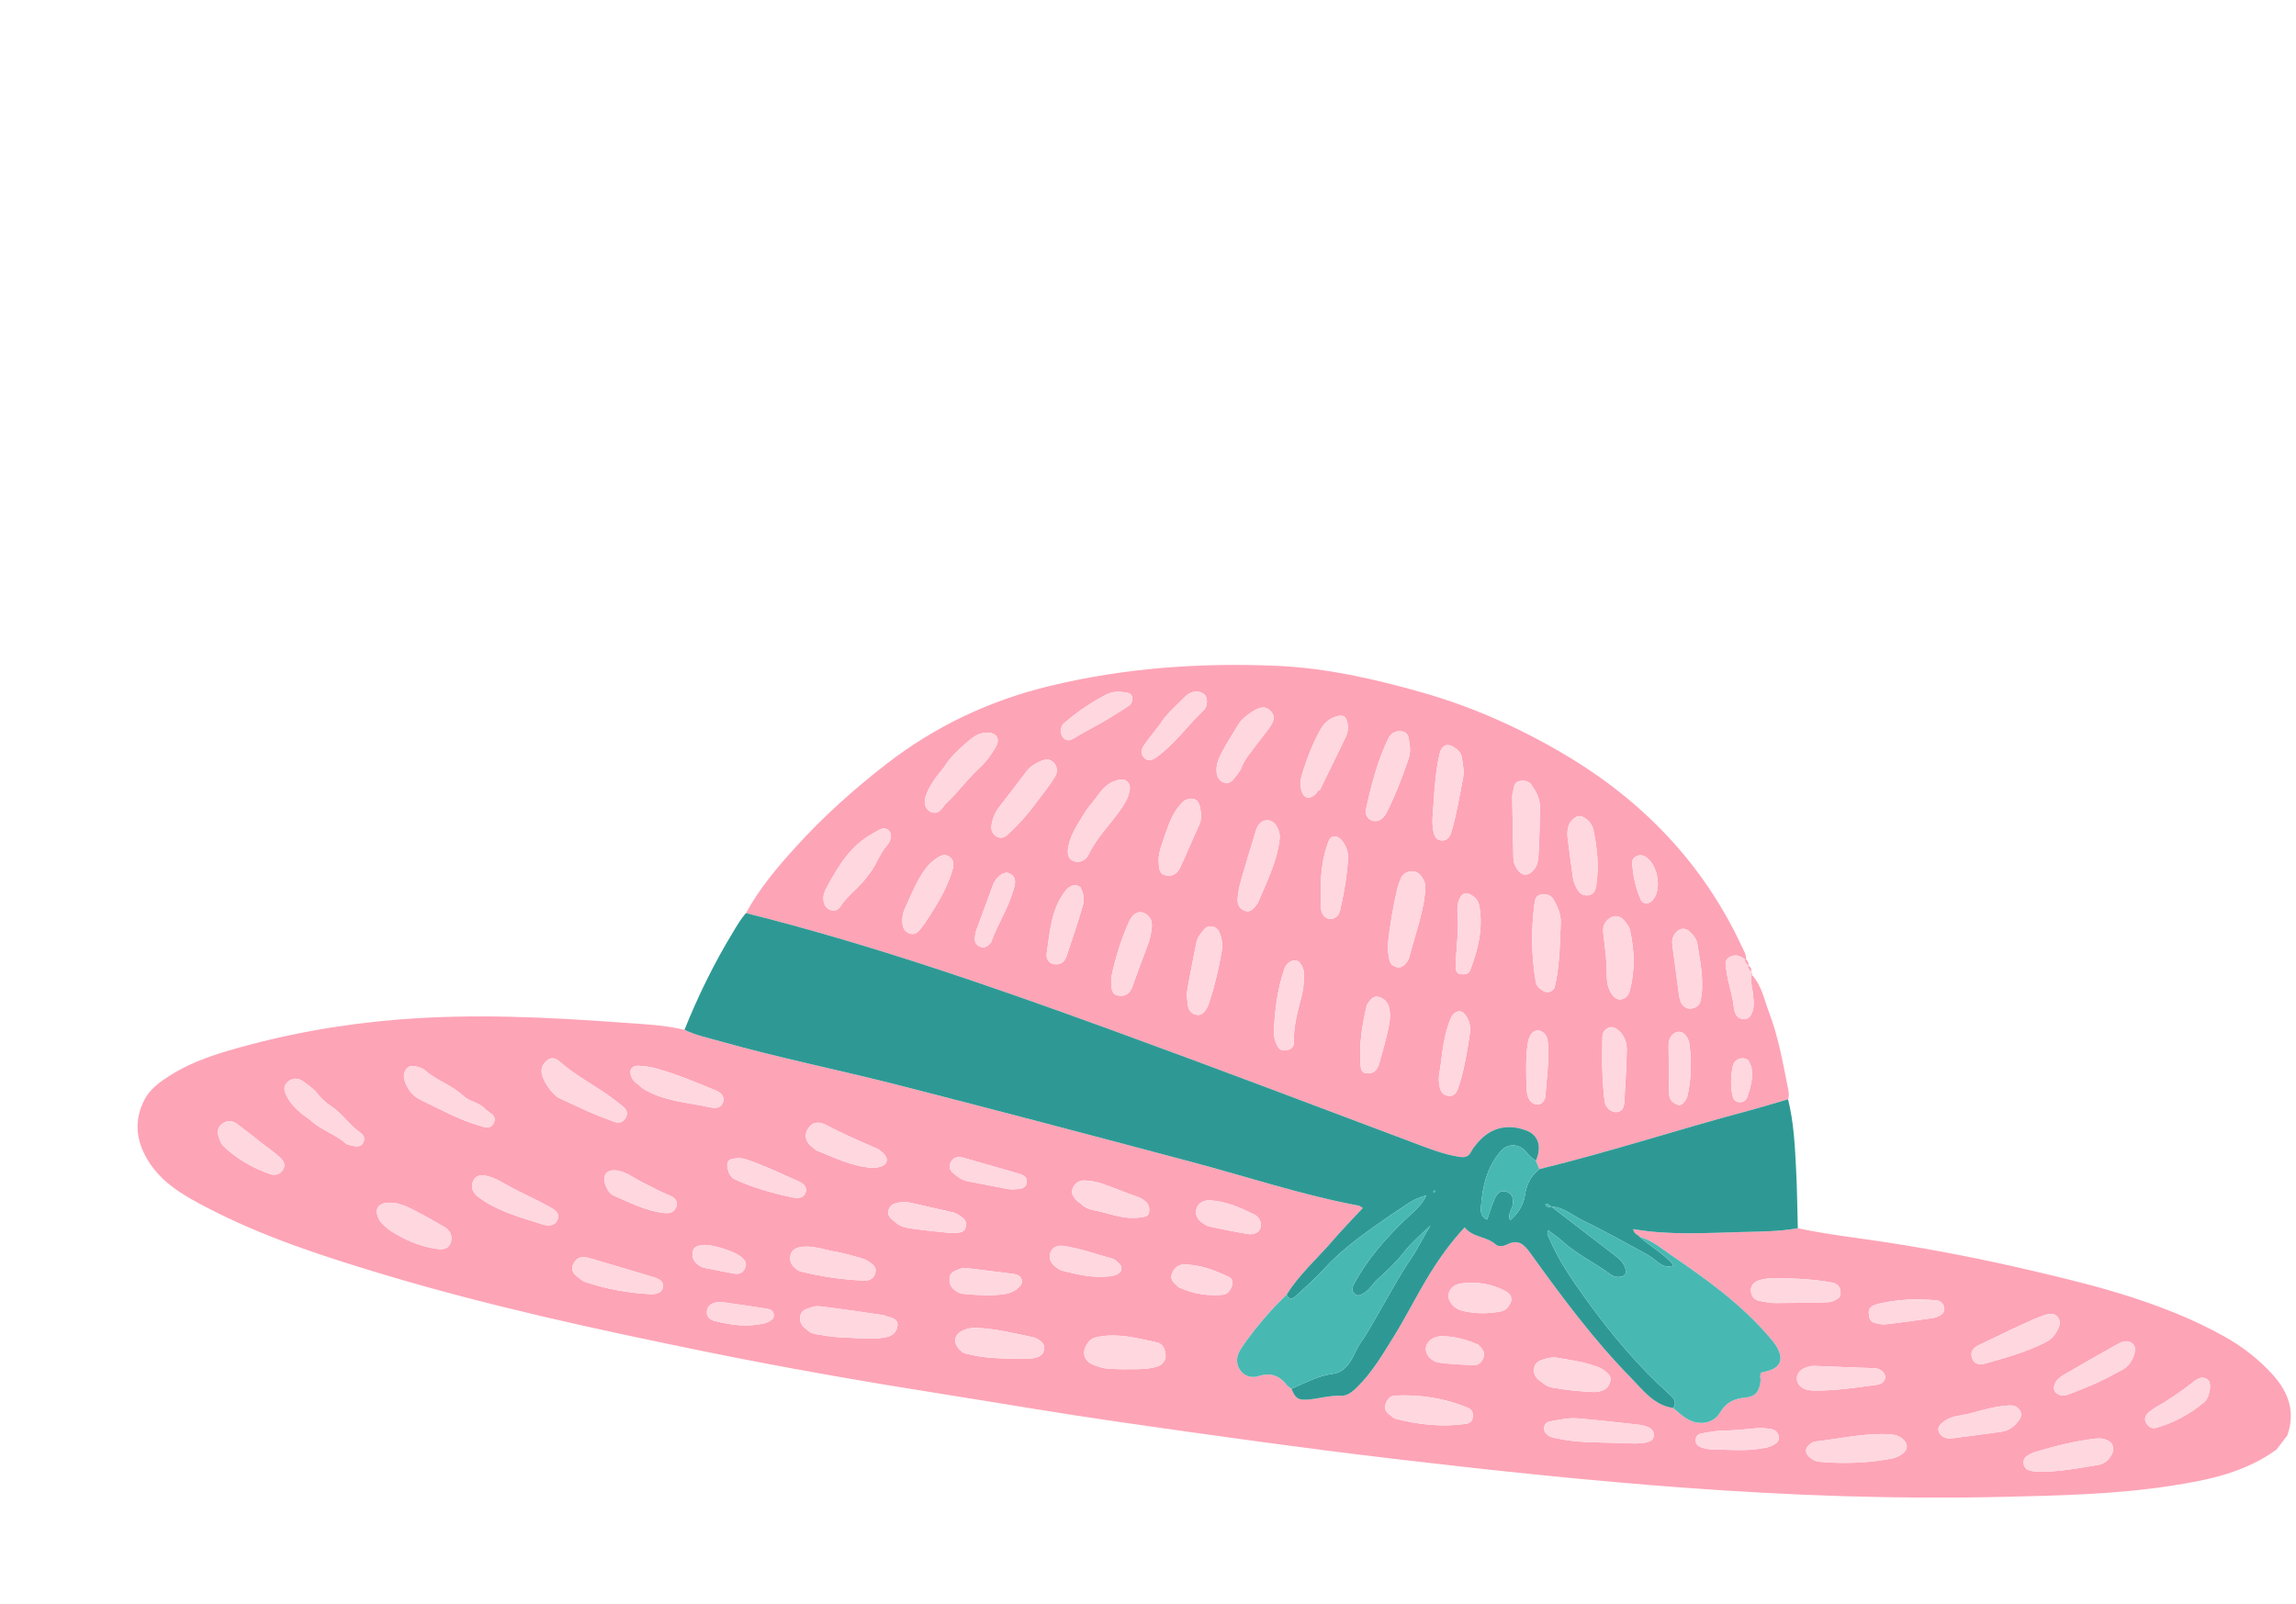 <svg xmlns="http://www.w3.org/2000/svg" xmlns:xlink="http://www.w3.org/1999/xlink" width="100%" height="100%" viewBox="-50 0 860 601" preserveAspectRatio="xMidYMax meet" version="1.0"><defs><clipPath id="2cb5fb9942"><path d="M 1 380 L 809 380 L 809 561.719 L 1 561.719 Z M 1 380 " clip-rule="nonzero"/></clipPath></defs><g clip-path="url(#2cb5fb9942)"><path fill="#fea4b7" d="M 623.402 460.168 C 634.238 462.508 645.258 463.715 656.199 465.395 C 675.02 468.277 693.668 471.965 712.195 476.332 C 724.238 479.172 736.262 482.09 748.031 485.895 C 760.145 489.809 772.02 494.488 783.129 500.719 C 789.855 504.496 796.059 509.219 801.305 515.07 C 807.27 521.73 809.867 529.062 806.742 537.828 C 805.391 539.59 804.039 541.352 802.688 543.113 C 791 551.629 777.379 554.496 763.477 556.641 C 742.234 559.922 720.816 560.359 699.402 560.848 C 660.059 561.742 620.77 560.332 581.539 557.445 C 545.633 554.809 509.832 551.02 474.07 546.809 C 438.676 542.641 403.391 537.691 368.125 532.605 C 346.922 529.551 325.805 525.895 304.645 522.555 C 274.348 517.773 244.129 512.512 214.082 506.379 C 173.555 498.102 133.121 489.355 93.477 477.441 C 71.043 470.699 48.746 463.469 27.855 452.621 C 19.16 448.105 10.578 443.383 5.281 434.547 C 0.859 427.168 0.137 419.648 4.168 411.922 C 6.195 408.031 9.715 405.504 13.25 403.215 C 20.113 398.77 27.707 395.965 35.551 393.656 C 56.371 387.52 77.637 383.738 99.215 381.992 C 127.066 379.738 154.926 381.086 182.75 383.121 C 190.664 383.699 198.613 383.977 206.379 385.848 C 210.734 387.945 215.461 388.898 220.066 390.207 C 241.773 396.359 263.91 400.781 285.75 406.363 C 322.633 415.789 359.445 425.516 396.23 435.312 C 417.113 440.879 437.66 447.723 458.957 451.727 C 459.438 451.82 459.852 452.254 460.445 452.617 C 456.617 456.75 452.746 460.668 449.164 464.848 C 443.402 471.57 436.637 477.441 431.938 485.066 C 430.008 487.023 428.004 488.906 426.168 490.945 C 422.121 495.441 418.289 500.133 414.93 505.172 C 413.34 507.555 412.66 510.312 414.27 512.957 C 415.906 515.652 418.754 516.449 421.504 515.566 C 426.012 514.117 429.262 515.449 432.02 518.957 C 432.457 519.516 433.148 519.879 433.73 520.328 C 435.164 523.926 436.246 524.711 440.215 524.348 C 444.23 523.984 448.125 522.77 452.254 522.949 C 454.707 523.055 456.641 521.406 458.418 519.645 C 464.125 513.992 468.129 507.109 472.281 500.383 C 476.93 492.859 480.855 484.883 485.5 477.352 C 489.258 471.258 493.465 465.414 498.59 459.863 C 501.66 463.723 506.809 463.16 510.184 466.234 C 511.238 467.191 513.176 466.941 514.461 466.281 C 518.523 464.199 520.727 466.059 523.074 469.316 C 534.82 485.625 546.746 501.805 560.875 516.203 C 565.496 520.91 569.477 526.492 576.715 527.539 C 578.293 528.812 579.777 530.23 581.469 531.336 C 585.871 534.211 591.602 533.684 594.246 529.289 C 596.57 525.438 599.41 524.055 603.586 523.652 C 607.578 523.273 608.957 521.445 609.422 517.52 C 609.547 516.453 609 515.336 609.707 514.242 C 610.191 514.129 610.719 513.992 611.258 513.879 C 616.754 512.703 618.32 509.492 615.57 504.727 C 614.656 503.148 613.414 501.742 612.211 500.355 C 601.828 488.379 589.055 479.207 576.102 470.355 C 572.379 467.812 568.801 464.707 564.242 463.477 C 563.535 462.543 562 462.383 561.723 460.5 C 575.219 462.848 588.629 461.961 602.027 461.605 C 609.164 461.41 616.332 461.465 623.402 460.168 Z M 252.352 498.254 C 253.344 499.457 255.012 499.785 256.652 500.043 C 259.383 500.469 262.129 500.984 264.879 501.062 C 270.57 501.215 276.27 502.148 281.965 500.98 C 284.457 500.477 285.992 498.945 286.18 496.531 C 286.367 494.086 284.113 493.836 282.395 493.25 C 281.875 493.066 281.363 492.812 280.82 492.734 C 273.895 491.719 266.969 490.648 260.016 489.793 C 258.039 489.551 255.965 489.066 253.973 489.777 C 252.266 490.383 250.234 490.758 249.789 492.93 C 249.34 495.141 250.227 496.898 252.352 498.254 Z M 158.82 411.098 C 162.699 412.902 166.812 414.902 171 416.734 C 174.02 418.059 177.129 419.188 180.219 420.348 C 182.062 421.039 183.484 420.348 184.395 418.703 C 185.23 417.191 184.781 415.84 183.547 414.758 C 182.578 413.91 181.535 413.148 180.523 412.352 C 174.039 407.223 166.441 403.695 160.207 398.199 C 158.656 396.832 156.898 395.605 154.832 397.359 C 152.949 398.953 152.363 401.016 153.234 403.328 C 154.355 406.293 156.129 408.84 158.82 411.098 Z M 628.316 546.387 C 629.219 547.043 630.145 547.566 631.316 547.672 C 640.531 548.484 649.699 548.191 658.789 546.441 C 660.18 546.176 661.609 545.461 662.734 544.586 C 664.836 542.949 664.652 540.758 662.566 539.012 C 661.215 537.883 659.605 537.504 657.945 537.398 C 648.477 536.781 639.273 539.055 629.957 540.09 C 629.434 540.148 628.891 540.414 628.438 540.707 C 625.867 542.379 625.832 544.578 628.316 546.387 Z M 357.52 503.129 C 355.035 506.281 355.828 509.797 359.414 511.289 C 361.254 512.055 363.262 512.688 365.23 512.812 C 369.242 513.07 373.285 513.043 377.312 512.938 C 379.316 512.887 381.371 512.621 383.289 512.055 C 385.375 511.438 386.793 509.797 386.578 507.543 C 386.383 505.531 385.633 503.441 383.285 502.941 C 376.301 501.453 369.352 499.535 362.07 500.738 C 360.18 501.051 358.477 501.52 357.52 503.129 Z M 131.992 415.77 C 129.781 413.059 126.055 412.898 123.578 410.605 C 119.234 406.578 113.406 404.758 108.969 400.852 C 108.566 400.5 108.043 400.215 107.527 400.074 C 105.785 399.594 103.883 398.668 102.367 400.316 C 101.016 401.789 101.082 403.613 101.781 405.48 C 102.859 408.379 104.688 410.711 107.41 412.012 C 114.5 415.398 121.375 419.301 128.965 421.543 C 130.98 422.141 133.496 423.461 134.891 420.852 C 136.348 418.121 133.574 417.102 131.992 415.77 Z M 529.641 537.605 C 530.82 538.625 532.332 538.738 533.758 539.039 C 541.91 540.766 550.207 540.348 558.457 540.688 C 561.199 540.805 563.961 541.031 566.695 540.395 C 568.031 540.082 569.203 539.613 569.418 538.086 C 569.672 536.344 568.668 535.25 567.215 534.66 C 566.039 534.188 564.746 533.891 563.48 533.754 C 555.996 532.926 548.512 532.062 541.012 531.426 C 537.516 531.129 534.051 531.957 530.605 532.562 C 529.445 532.762 528.602 533.48 528.398 534.715 C 528.199 535.918 528.703 536.863 529.641 537.605 Z M 310.074 506.223 C 310.801 507.094 312.316 507.266 313.754 507.598 C 318.82 508.773 323.984 508.98 329.152 509.027 C 331.91 509.051 334.676 509.395 337.438 508.816 C 339.457 508.395 340.938 507.484 341.129 505.324 C 341.301 503.355 339.793 502.41 338.352 501.547 C 337.883 501.27 337.332 501.102 336.797 500.988 C 330.109 499.598 323.461 497.957 316.605 497.535 C 314.562 497.41 312.547 497.613 310.648 498.488 C 307.168 500.086 306.742 503.445 310.074 506.223 Z M 719.594 500.117 C 720.973 498.086 722.387 495.652 720.809 493.531 C 719.391 491.621 716.922 492.262 714.688 493.133 C 706.762 496.234 699.246 500.215 691.551 503.797 C 689.273 504.859 687.762 506.262 688.695 508.93 C 689.582 511.469 691.926 511.363 693.793 510.828 C 701.406 508.641 709.082 506.578 716.18 502.906 C 717.52 502.215 718.711 501.383 719.594 500.117 Z M 190.523 407.652 C 198.344 412.641 207.488 413.02 216.203 414.91 C 218.422 415.395 220.512 414.969 220.953 412.484 C 221.309 410.48 219.906 409.328 217.941 408.5 C 210.84 405.516 203.715 402.602 196.309 400.465 C 194.031 399.809 191.621 399.387 189.258 399.312 C 186.406 399.215 185.402 401.117 186.621 403.742 C 187.445 405.516 189.219 406.289 190.523 407.652 Z M 740.316 546.004 C 742.148 543.676 741.918 541.031 739.699 539.805 C 738.238 538.992 736.559 538.797 734.875 538.996 C 727.195 539.902 719.73 541.797 712.344 544.008 C 711.129 544.371 709.91 544.98 708.918 545.758 C 707.305 547.023 707.758 549.949 709.637 550.754 C 710.465 551.109 711.422 551.25 712.328 551.305 C 720.305 551.781 728.066 550.062 735.875 548.879 C 737.664 548.605 739.301 547.539 740.316 546.004 Z M 471.395 530.75 C 471.441 530.785 472.016 531.375 472.691 531.551 C 481.332 533.781 490.078 534.746 498.977 533.488 C 500.367 533.293 501.34 532.707 501.633 531.141 C 501.957 529.395 501.281 528.059 499.852 527.469 C 491.059 523.828 481.844 522.406 472.375 522.895 C 470.391 522.996 469.25 524.789 468.836 526.703 C 468.473 528.402 469.625 529.434 471.395 530.75 Z M 66.121 419.543 C 69.992 423.301 75.348 424.832 79.441 428.32 C 80.215 428.984 81.469 429.145 82.535 429.387 C 83.859 429.68 85.188 429.559 85.957 428.262 C 86.871 426.715 86.293 425.305 84.98 424.387 C 80.879 421.523 78.195 417.125 73.945 414.406 C 71.949 413.129 70.242 411.469 68.727 409.535 C 67.395 407.836 65.461 406.574 63.688 405.266 C 61.684 403.781 59.52 403.707 57.648 405.469 C 55.793 407.215 56.594 409.156 57.59 411.031 C 59.562 414.734 62.746 417.223 66.121 419.543 Z M 130.473 449.418 C 137.242 454.039 145.078 456.129 152.746 458.594 C 154.852 459.266 157.492 459.676 158.676 457.285 C 160.188 454.23 157.211 452.965 155.316 451.898 C 150.703 449.301 145.805 447.211 141.148 444.68 C 138.242 443.102 135.496 441.277 132.195 440.562 C 130.238 440.141 128.445 440.223 127.395 442.176 C 126.312 444.184 126.73 446.109 128.301 447.723 C 128.934 448.375 129.742 448.859 130.473 449.418 Z M 95.93 460.926 C 101.215 464.297 106.816 466.902 113.098 467.844 C 115.602 468.219 118.086 468.285 118.918 465.23 C 119.668 462.488 118.129 460.586 115.875 459.359 C 113.305 457.957 110.805 456.379 108.223 455.074 C 104.191 453.047 100.277 450.398 95.391 450.617 C 91.602 450.789 90.211 453.039 91.797 456.52 C 92.695 458.484 94.41 459.555 95.93 460.926 Z M 248.375 475.582 C 248.535 475.672 249.133 476.18 249.82 476.352 C 257.68 478.332 265.672 479.457 273.766 479.809 C 275.777 479.895 277.387 478.918 277.906 476.855 C 278.395 474.922 277.086 473.758 275.652 472.836 C 274.738 472.25 273.742 471.707 272.707 471.422 C 269.527 470.531 266.348 469.57 263.102 469.012 C 258.785 468.27 254.59 466.559 250.066 467.199 C 248.07 467.477 246.5 468.32 246.078 470.395 C 245.68 472.332 246.27 474.031 248.375 475.582 Z M 527.438 517.832 C 528.539 518.77 529.746 519.555 531.258 519.832 C 536.5 520.801 541.785 521.352 547.105 521.555 C 548.008 521.586 548.949 521.391 549.82 521.129 C 551.758 520.543 552.875 519.121 553.207 517.18 C 553.496 515.48 552.27 514.523 551.09 513.594 C 550.066 512.785 548.91 512.312 547.684 511.867 C 542.98 510.156 538.039 509.582 533.168 508.688 C 531.949 508.461 530.57 508.648 529.352 508.98 C 527.434 509.496 525.23 509.941 524.688 512.289 C 524.121 514.75 525.352 516.535 527.438 517.832 Z M 638.859 486.172 C 639.488 485.461 639.43 484.711 639.383 483.98 C 639.242 481.77 637.906 480.84 635.836 480.473 C 628.395 479.137 620.887 478.859 613.355 478.953 C 611.898 478.969 610.402 479.23 609.008 479.648 C 607.098 480.215 605.703 481.605 605.82 483.641 C 605.934 485.57 607.023 487.109 609.203 487.438 C 611.016 487.715 612.828 488.215 614.645 488.215 C 621.246 488.211 627.848 488.074 634.441 487.922 C 636.137 487.879 637.645 487.176 638.859 486.172 Z M 720.504 517.082 C 718.391 519.914 719.289 522.25 722.199 522.82 C 723.148 523.008 724.008 522.727 724.883 522.395 C 730.742 520.184 736.551 517.836 742.027 514.766 C 743.934 513.703 746.051 512.953 747.504 511.105 C 749.582 508.457 750.445 504.891 748.914 503.539 C 746.629 501.523 744.344 502.941 742.285 504.09 C 735.684 507.766 729.141 511.543 722.609 515.34 C 721.676 515.883 720.918 516.73 720.504 517.082 Z M 255.691 430.977 C 261.996 433.461 268.734 436.941 276.418 437.527 C 277.5 437.609 278.656 437.457 279.703 437.156 C 282.395 436.387 282.938 434.199 280.941 432.164 C 280.18 431.391 279.262 430.652 278.27 430.23 C 271.848 427.508 265.488 424.688 259.305 421.445 C 257.176 420.328 254.672 420.035 252.863 422.566 C 251.352 424.676 251.504 426.695 253.016 428.645 C 253.57 429.355 254.391 429.863 255.691 430.977 Z M 167.508 479.32 C 167.73 479.461 168.293 480.012 168.973 480.238 C 176.848 482.871 184.953 484.418 193.238 484.859 C 195.414 484.977 198.195 484.672 198.324 481.824 C 198.434 479.484 195.969 478.875 194.008 478.289 C 186.277 475.977 178.566 473.602 170.809 471.383 C 167.625 470.473 165.879 471.258 164.754 473.621 C 163.461 476.336 165.324 477.676 167.508 479.32 Z M 354.914 451.055 C 357.086 453.336 360.043 453.379 362.645 454.07 C 367.414 455.34 372.207 456.941 377.289 456.09 C 378.523 455.883 380.035 455.941 380.367 454.305 C 380.672 452.805 380.383 451.371 379.191 450.25 C 378.098 449.215 376.781 448.66 375.363 448.16 C 371.039 446.625 366.801 444.848 362.461 443.371 C 360.566 442.734 358.512 442.461 356.508 442.297 C 354.254 442.117 352.578 443.273 351.766 445.371 C 351.066 447.18 352.148 448.551 353.293 449.785 C 353.781 450.32 354.445 450.695 354.914 451.055 Z M 655.375 517.777 C 656.227 516.758 656.363 515.699 655.746 514.648 C 654.809 513.051 653.297 512.66 651.516 512.605 C 644.188 512.367 636.859 512.023 629.523 511.758 C 628.027 511.703 626.617 512.141 625.305 512.879 C 622.41 514.516 622.289 518.262 625.145 519.973 C 626.59 520.84 628.266 520.992 629.941 521 C 637.312 521.031 644.594 519.988 651.879 518.992 C 653.141 518.82 654.461 518.727 655.375 517.777 Z M 46.789 427.328 C 46.801 427.312 46.812 427.297 46.828 427.281 C 44.039 425.141 41.305 422.93 38.449 420.891 C 36.789 419.703 34.902 419.844 33.258 421.008 C 31.504 422.242 31.297 424.09 31.922 425.98 C 32.328 427.188 32.789 428.555 33.668 429.398 C 38.652 434.188 44.562 437.551 51.051 439.84 C 52.84 440.473 54.809 440.164 55.973 438.312 C 57.238 436.309 56.051 434.656 54.672 433.453 C 52.168 431.273 49.43 429.355 46.789 427.328 Z M 705.844 532.617 C 706.523 531.75 707.629 530.371 706.664 528.59 C 705.648 526.719 703.926 526.461 701.914 526.605 C 697.098 526.949 692.488 528.363 687.887 529.578 C 684.723 530.414 681.223 530.355 678.414 532.379 C 677.051 533.359 675.512 534.547 676.18 536.391 C 676.758 537.988 678.32 538.879 680.145 538.922 C 680.699 538.938 681.258 538.887 681.805 538.816 C 687.656 538.047 693.516 537.301 699.359 536.473 C 701.797 536.125 703.949 535.129 705.844 532.617 Z M 285.391 457.938 C 287.328 459.906 290.18 460.102 292.898 460.492 C 296.914 461.059 300.957 461.453 304.996 461.848 C 306.27 461.973 307.574 461.938 308.852 461.836 C 310.184 461.73 311.395 461.355 311.699 459.734 C 311.961 458.359 311.809 457.195 310.605 456.281 C 309.422 455.383 308.266 454.531 306.75 454.199 C 301.703 453.09 296.676 451.898 291.633 450.754 C 290.188 450.426 288.734 450.27 287.234 450.473 C 285.32 450.727 283.527 451.152 282.848 453.25 C 282.129 455.488 283.707 456.629 285.391 457.938 Z M 224.578 441.523 C 231.672 444.906 238.926 446.926 246.312 448.52 C 248.371 448.965 250.812 449.203 251.676 447.016 C 252.762 444.27 250.078 442.992 248.215 442.188 C 241.977 439.496 235.871 436.48 229.387 434.355 C 227.707 433.809 226.145 433.871 224.5 434.16 C 222.98 434.426 222.27 435.324 222.414 436.871 C 222.594 438.777 223.324 440.41 224.578 441.523 Z M 179.516 447.805 C 185.641 450.367 191.812 453.734 198.918 454.496 C 201.043 454.727 202.652 454.125 203.328 452.109 C 204.07 449.883 202.613 448.613 200.777 447.891 C 197.348 446.555 194.176 444.711 190.883 443.129 C 187.762 441.625 185.023 439.266 181.496 438.609 C 177.414 437.852 175.395 440.137 176.809 444.012 C 177.309 445.379 177.953 446.738 179.516 447.805 Z M 307.852 483.504 C 308.895 484.43 310.176 484.738 311.441 484.844 C 316.18 485.242 320.926 485.535 325.68 484.949 C 327.551 484.723 329.293 484.16 330.762 483.035 C 331.914 482.156 333.168 481.02 332.672 479.379 C 332.277 478.078 330.977 477.484 329.645 477.309 C 323.656 476.531 317.672 475.758 311.676 475.074 C 310.816 474.977 309.832 475.25 309.012 475.598 C 307.516 476.23 305.82 476.785 305.672 478.824 C 305.527 480.793 306.125 482.441 307.852 483.504 Z M 514.895 489.605 C 516.758 487.336 516.52 485.098 513.754 483.668 C 508.746 481.082 503.285 480.105 497.695 480.809 C 495.34 481.102 492.973 482.219 492.57 485.098 C 492.242 487.441 494.543 490.27 497.383 491.008 C 502.086 492.238 506.848 492.293 511.633 491.457 C 512.953 491.227 514.113 490.766 514.895 489.605 Z M 345.766 474.949 C 346.398 475.324 346.984 475.883 347.668 476.051 C 353.578 477.508 359.504 478.953 365.672 478.176 C 366.578 478.062 367.535 477.902 368.336 477.504 C 370.395 476.488 370.629 474.688 368.945 473.148 C 368.273 472.527 367.523 471.812 366.688 471.586 C 360.648 469.965 354.754 467.766 348.539 466.828 C 346.352 466.496 344.27 467.066 343.488 469.234 C 342.645 471.562 343.684 473.555 345.766 474.949 Z M 775.805 525.191 C 776.289 524.562 776.41 524.422 776.508 524.266 C 777.891 522.121 778.34 517.941 777.023 516.969 C 774.492 515.098 772.492 517 770.668 518.434 C 766.48 521.727 762.066 524.656 757.465 527.324 C 756.516 527.871 755.586 528.492 754.77 529.219 C 753.578 530.285 753.051 531.672 753.891 533.172 C 754.668 534.555 755.984 535.398 757.578 534.961 C 764.59 533.035 770.73 529.488 775.805 525.191 Z M 586.195 541.801 C 587.758 542.68 589.629 543.016 591.414 543.047 C 597.445 543.156 603.496 543.73 609.508 542.738 C 610.961 542.496 612.406 542.328 613.75 541.637 C 615.102 540.941 616.457 540.242 616.273 538.449 C 616.078 536.523 614.746 535.57 612.953 535.348 C 611.32 535.145 609.641 534.934 608.023 535.098 C 603.645 535.555 599.277 535.965 594.867 536.047 C 592.32 536.094 589.77 536.648 587.238 537.078 C 586.062 537.273 585.293 538.066 585.133 539.305 C 585.004 540.289 585.391 541.086 586.195 541.801 Z M 677.695 492.082 C 679.043 490.191 677.82 487.418 675.305 487.191 C 668.176 486.547 661.059 486.766 654.043 488.391 C 653.328 488.562 652.625 488.793 651.938 489.047 C 650.562 489.551 649.922 490.559 649.98 492.02 C 650.039 493.566 650.371 495.078 652.02 495.578 C 653.398 495.996 654.934 496.332 656.34 496.172 C 662.188 495.512 668.012 494.672 673.84 493.855 C 675.316 493.648 676.637 493.016 677.695 492.082 Z M 400.465 458.246 C 401.262 458.684 402.02 459.336 402.871 459.516 C 407.711 460.535 412.562 461.527 417.438 462.34 C 419.32 462.648 421.43 462.02 422.078 460.184 C 422.809 458.137 421.602 455.891 419.816 455.023 C 414.57 452.465 409.18 450.055 403.227 449.73 C 401.184 449.617 399.047 450.445 398.277 452.535 C 397.422 454.848 398.391 456.832 400.465 458.246 Z M 308.441 440.672 C 309.422 441.477 310.824 442.273 312.512 442.586 C 317.566 443.523 322.602 444.574 327.656 445.496 C 328.719 445.691 329.855 445.629 330.938 445.523 C 332.613 445.359 334.395 445.109 334.578 442.938 C 334.75 440.844 333.234 440.184 331.523 439.699 C 324.652 437.754 317.805 435.738 310.938 433.785 C 308.75 433.16 306.855 433.574 305.941 435.902 C 305.082 438.105 306.641 439.277 308.441 440.672 Z M 391.555 482.332 C 396.793 484.758 402.336 485.629 408.078 485.098 C 409.902 484.926 410.875 483.359 411.453 481.773 C 411.93 480.453 411.523 479 410.266 478.41 C 404.953 475.918 399.488 473.797 393.504 473.766 C 391.219 473.75 389.723 475.195 388.98 477.234 C 388.082 479.719 390.012 480.871 391.555 482.332 Z M 503.645 503.785 C 499.5 501.973 494.934 500.668 490.113 500.641 C 486.777 500.621 484.289 502.664 484.078 505.125 C 483.871 507.504 486.027 510.113 489.219 510.555 C 493.379 511.121 497.598 511.266 501.793 511.488 C 503.973 511.602 505.242 510.121 505.762 508.289 C 506.25 506.555 505.141 505.16 503.645 503.785 Z M 239.613 493.957 C 240.293 491.902 239.348 490.676 237.43 490.363 C 231.637 489.422 225.82 488.613 220.008 487.785 C 219.48 487.711 218.914 487.883 218.367 487.965 C 216.312 488.258 214.879 489.352 214.766 491.48 C 214.66 493.41 216 494.504 217.738 494.938 C 223.668 496.43 229.652 497.25 235.746 495.953 C 237.191 495.641 238.535 495.07 239.613 493.957 Z M 227.234 470.652 C 224.645 468.609 216.051 466.051 213.184 466.473 C 211.707 466.688 210.086 466.863 209.609 468.562 C 209.074 470.441 209.461 472.215 211.074 473.547 C 211.938 474.254 212.855 474.84 213.984 475.059 C 217.605 475.75 221.223 476.461 224.836 477.168 C 226.961 477.578 228.516 476.816 229.211 474.781 C 229.871 472.863 228.633 471.676 227.234 470.652 Z M 227.234 470.652 " fill-opacity="1" fill-rule="evenodd"/></g><path fill="#fea4b7" d="M 229.43 342.109 C 234.375 332.957 241.004 325.129 247.969 317.441 C 258.402 305.922 269.891 295.637 282.137 286.16 C 300.336 272.078 320.656 262.469 343.066 257.043 C 371.102 250.246 399.555 248.23 428.23 249.473 C 446.734 250.27 464.75 254.359 482.562 259.414 C 501.484 264.777 519.27 272.738 536.105 282.715 C 565.371 300.059 588.051 323.652 602.488 354.746 C 603.184 356.234 604.148 357.652 604.02 359.422 L 603.645 359.5 C 601.777 357.941 599.672 357.363 597.578 358.766 C 595.695 360.027 596.488 362.082 596.695 363.855 C 597.207 368.227 598.859 372.359 599.344 376.762 C 599.598 379.016 600.105 381.758 603.293 381.859 C 605.434 381.93 606.84 379.461 606.898 375.891 C 606.914 374.98 606.73 374.066 606.672 373.152 C 606.512 370.602 605.613 368.113 606.027 365.516 L 606.371 365.457 C 609.941 369.41 610.816 374.609 612.625 379.34 C 616.168 388.598 617.832 398.371 619.781 408.047 C 620.031 409.305 620.211 410.586 619.734 411.848 C 614.957 413.242 610.211 414.738 605.402 416.016 C 579.039 423.035 553.105 431.582 526.578 438.023 C 526.152 436.984 525.723 435.945 525.297 434.906 C 527.617 429.57 526.223 425.227 521.645 423.527 C 514.309 420.805 507.848 422.605 502.93 428.766 C 502.238 429.629 501.52 430.512 501.035 431.488 C 500.039 433.496 498.602 433.754 496.496 433.414 C 490.418 432.441 484.801 430.16 479.09 428.016 C 441.426 413.852 403.812 399.562 366.004 385.793 C 321.066 369.43 275.891 353.738 229.43 342.109 Z M 476.988 360.414 C 477.105 360.203 477.602 359.602 477.777 358.91 C 479.852 350.934 482.746 343.16 483.727 334.918 C 483.941 333.109 484.152 331.309 483.156 329.543 C 482.191 327.832 481.121 326.48 478.984 326.48 C 476.68 326.48 475.168 327.582 474.449 329.777 C 474.109 330.824 473.629 331.832 473.383 332.902 C 471.789 339.895 470.539 346.949 469.852 354.086 C 469.68 355.875 470.082 357.75 470.41 359.551 C 470.699 361.137 471.824 362.109 473.41 362.398 C 474.844 362.66 475.863 361.898 476.988 360.414 Z M 303.645 287.426 C 300.648 290.973 298.098 294.34 296.715 298.406 C 295.859 300.918 296.637 303.215 298.555 304.137 C 300.672 305.16 302.031 303.996 303.223 302.434 C 303.559 301.996 303.848 301.508 304.246 301.137 C 308.816 296.922 312.41 291.801 317.012 287.582 C 319.41 285.387 321.418 282.605 323.035 279.77 C 324.812 276.66 323.07 274.391 319.504 274.48 C 316.523 274.551 314.324 276.238 312.262 278.051 C 308.961 280.945 305.684 283.906 303.645 287.426 Z M 532.215 370.258 C 532.438 369.273 532.77 368.031 532.992 366.773 C 534.207 359.859 534.312 352.875 534.598 345.887 C 534.727 342.699 533.602 340.152 532.234 337.543 C 531.285 335.738 529.836 334.887 527.723 335.051 C 525.164 335.25 524.945 337.184 524.711 338.984 C 523.473 348.523 523.629 358.047 525.18 367.547 C 525.441 369.129 526.336 370.215 527.637 371.039 C 529.25 372.059 530.73 372.109 532.215 370.258 Z M 274.934 328.199 C 277.91 325.02 279.094 320.355 282.168 316.844 C 283.477 315.355 284.469 312.84 282.965 311.25 C 281.066 309.254 279.043 311.164 277.082 312.203 C 268.66 316.656 264.082 324.395 259.754 332.316 C 258.992 333.699 258.289 335.309 258.43 337.055 C 258.578 338.836 259.242 340.277 261.031 340.926 C 262.672 341.512 264.02 340.859 264.863 339.527 C 267.566 335.289 271.953 332.57 274.934 328.199 Z M 524.508 325.879 C 525.918 324.336 526.176 322.047 526.293 319.895 C 526.625 314.035 526.754 308.16 526.809 302.293 C 526.832 299.234 525.344 296.605 523.699 294.152 C 522.684 292.641 521.074 292.316 519.273 292.621 C 517.359 292.945 517.176 294.43 516.879 295.879 C 516.699 296.777 516.41 297.691 516.422 298.598 C 516.535 306.297 516.676 314 516.875 321.703 C 516.922 323.395 517.66 324.949 518.719 326.238 C 520.402 328.285 522.586 328.18 524.508 325.879 Z M 338.434 300.32 C 339.219 299.297 340.031 298.293 340.789 297.246 C 342.297 295.16 343.934 293.145 345.215 290.926 C 346.188 289.238 346.086 287.223 344.723 285.738 C 343.297 284.188 341.434 284.438 339.621 285.238 C 337.574 286.152 335.762 287.285 334.379 289.145 C 331.078 293.586 327.684 297.961 324.285 302.324 C 322.66 304.414 321.703 306.789 321.375 309.367 C 321.152 311.121 321.828 312.66 323.512 313.516 C 325.312 314.426 326.555 313.543 327.887 312.305 C 331.805 308.652 335.32 304.668 338.434 300.32 Z M 360.145 299.41 C 358.445 301.621 357.305 302.855 356.453 304.262 C 354.004 308.332 351.168 312.285 350.195 317.008 C 349.781 319.035 349.668 321.84 352.309 322.691 C 354.59 323.434 356.785 322.219 357.809 320.059 C 360.688 313.977 365.496 309.316 369.305 303.926 C 370.695 301.961 372.02 300.035 372.734 297.691 C 373.246 296.016 373.617 294.254 372.398 292.996 C 370.957 291.512 369.09 292.062 367.258 292.746 C 363.512 294.141 361.73 297.453 360.145 299.41 Z M 421.137 338.371 C 424.082 331.047 428.324 323.234 429.312 314.289 C 429.5 312.594 429.004 311 428.156 309.527 C 426.586 306.797 423.285 306.547 421.402 309.117 C 420.773 309.977 420.445 311.094 420.125 312.141 C 418.262 318.297 416.387 324.453 414.633 330.637 C 414.082 332.578 413.754 334.609 413.578 336.617 C 413.41 338.555 414.023 340.301 416.02 341.148 C 418.234 342.094 419.438 340.652 421.137 338.371 Z M 468.992 305.184 C 472.301 298.762 475.129 291.586 477.602 284.273 C 478.199 282.504 478.297 280.652 477.953 278.801 C 477.594 276.867 477.863 274.488 475.133 274.039 C 472.887 273.672 471.023 274.637 470.055 276.621 C 465.93 285.109 463.633 294.207 461.613 303.363 C 461.281 304.863 462.121 306.836 463.875 307.418 C 465.766 308.047 467.508 307.324 468.992 305.184 Z M 495.273 280.406 C 492.254 278.16 489.98 278.992 489.16 282.699 C 487.766 288.992 487.324 295.418 486.906 301.84 C 486.703 304.949 486.254 308.047 486.844 311.176 C 487.215 313.145 487.918 314.898 490.16 314.91 C 492.277 314.914 493.137 313.418 493.727 311.402 C 495.641 304.848 496.699 298.125 498.012 291.453 C 498.527 288.848 497.879 286.332 497.527 283.789 C 497.312 282.207 496.336 281.141 495.273 280.406 Z M 399.684 349.91 C 398.965 350.652 398.355 351.965 398.074 353.449 C 396.93 359.414 395.656 365.355 394.66 371.352 C 394.371 373.109 394.781 375.008 394.996 376.824 C 395.211 378.664 396.324 379.871 398.137 380.215 C 400.125 380.59 401.184 379.172 402.031 377.727 C 402.578 376.789 402.871 375.695 403.215 374.652 C 405.16 368.699 406.523 362.609 407.602 356.441 C 407.93 354.57 407.84 352.742 407.301 350.98 C 406.773 349.262 406.254 347.461 403.922 347.117 C 401.82 346.809 400.98 348.219 399.684 349.91 Z M 296.488 345.82 C 300.004 340.438 303.465 335.02 305.758 328.961 C 306.148 327.93 306.523 326.883 306.805 325.816 C 307.297 323.941 307.391 322.133 305.469 320.895 C 303.766 319.801 302.387 320.523 300.906 321.512 C 299.34 322.547 298.004 323.738 296.871 325.234 C 293.391 329.828 291.371 335.188 288.98 340.34 C 288.152 342.121 287.816 344.227 288.078 346.305 C 288.273 347.91 289.055 349.082 290.562 349.688 C 292.176 350.34 293.434 349.695 294.457 348.453 C 295.16 347.602 295.812 346.699 296.488 345.82 Z M 559.707 372.93 C 559.84 372.625 560.223 371.984 560.41 371.289 C 562.492 363.652 562.234 355.984 560.492 348.348 C 560.223 347.16 559.324 346.062 558.535 345.062 C 556.723 342.754 553.965 342.715 551.938 344.832 C 550.535 346.301 550.316 348.02 550.555 349.953 C 551.156 354.875 551.867 359.777 551.824 364.777 C 551.805 367.504 552.156 370.34 553.867 372.691 C 555.488 374.926 557.832 375.121 559.707 372.93 Z M 443.914 295.965 C 444.035 296.031 444.16 296.098 444.285 296.164 C 447.492 289.602 450.738 283.059 453.895 276.469 C 454.602 274.992 455.055 273.426 454.832 271.676 C 454.406 268.352 453.199 267.504 450.031 268.598 C 447.445 269.484 445.664 271.363 444.422 273.652 C 441.441 279.145 439.211 284.961 437.484 290.961 C 436.957 292.781 437.016 294.629 437.535 296.414 C 438.324 299.078 440.449 299.609 442.555 297.699 C 443.09 297.215 443.465 296.547 443.914 295.965 Z M 379.625 342.773 C 377.332 340.871 374.578 341.711 373.016 345.102 C 370.152 351.312 368.148 357.832 366.609 364.496 C 366.324 365.742 366.133 367.066 366.223 368.332 C 366.367 370.309 366.262 372.68 369.027 373.039 C 371.543 373.367 373.234 372.211 374.113 369.75 C 375.973 364.543 377.871 359.355 379.863 354.199 C 380.676 352.098 381.117 349.938 381.383 347.742 C 381.609 345.863 381.336 344.027 379.625 342.773 Z M 420.766 278.82 C 422.398 276.691 423.926 274.844 425.293 272.887 C 426.68 270.918 428.137 268.828 425.988 266.477 C 424.219 264.539 422.242 264.582 419.043 266.66 C 417.043 267.961 415.094 269.363 413.828 271.48 C 411.672 275.086 409.336 278.602 407.434 282.336 C 406.293 284.578 405.355 287.062 405.766 289.758 C 406.008 291.34 406.742 292.527 408.258 293.113 C 409.875 293.742 411.133 293.094 412.105 291.82 C 413.105 290.508 414.379 289.262 414.934 287.766 C 416.25 284.211 418.82 281.562 420.766 278.82 Z M 390.809 303.082 C 388.277 306.676 386.898 311.453 385.262 316.102 C 384.469 318.348 383.852 320.699 384.023 323.105 C 384.156 325.055 383.992 327.414 386.629 327.969 C 389.117 328.492 391.012 327.309 392.027 325.109 C 394.48 319.809 396.719 314.406 399.16 309.102 C 400.246 306.742 399.91 304.41 399.395 302.09 C 398.812 299.496 396.895 298.676 394.375 299.629 C 392.891 300.191 392.16 301.488 390.809 303.082 Z M 538.039 308.262 C 537.348 309.465 536.891 311.582 537.176 313.852 C 537.809 318.789 538.418 323.734 539.141 328.66 C 539.32 329.914 539.742 331.18 540.316 332.309 C 541.25 334.16 542.488 335.824 544.949 335.434 C 547.238 335.074 547.676 333.25 547.953 331.355 C 548.938 324.516 548.258 317.758 546.863 311.059 C 546.531 309.461 545.645 307.992 544.266 306.914 C 542.023 305.152 540.27 305.324 538.039 308.262 Z M 436.602 360.387 C 434.707 359.039 432.039 360.25 431.062 363.062 C 428.508 370.449 427.582 378.145 427.145 385.891 C 427.035 387.879 427.445 389.906 428.402 391.797 C 429.238 393.441 430.422 393.781 432.043 393.461 C 433.711 393.125 434.688 392.199 434.633 390.422 C 434.445 384.234 436.23 378.402 437.699 372.496 C 438.273 370.195 438.352 367.746 438.457 365.359 C 438.543 363.461 437.77 361.77 436.602 360.387 Z M 556.523 386.266 C 555.246 385.254 554.016 384.375 552.426 385.098 C 550.957 385.77 550.219 387.016 550.199 388.625 C 550.164 392.66 550.043 396.699 550.176 400.73 C 550.312 404.762 550.52 408.812 551.066 412.801 C 551.398 415.219 553.852 416.953 555.723 416.652 C 558.164 416.258 558.316 414.18 558.434 412.414 C 558.848 406.184 559.172 399.941 559.336 393.699 C 559.41 390.887 558.578 388.238 556.523 386.266 Z M 582.652 348.875 C 580.809 347.234 578.094 347.863 576.727 351.027 C 576.102 352.469 576.395 353.934 576.582 355.387 C 577.242 360.508 577.918 365.633 578.621 370.75 C 578.82 372.211 578.934 373.723 579.434 375.086 C 580.031 376.711 581.348 377.992 583.156 377.895 C 585.09 377.793 586.672 376.797 587.039 374.605 C 587.16 373.879 587.336 373.16 587.41 372.43 C 588.051 366.102 586.781 359.934 585.785 353.754 C 585.523 352.137 584.68 350.633 582.652 348.875 Z M 498.262 379.516 C 496.391 378.141 494.297 379.121 493.184 382.008 C 491.172 387.207 490.359 392.703 489.738 398.191 C 489.453 400.734 488.688 403.254 489.035 405.887 C 489.316 408.016 489.781 410.07 492.172 410.551 C 494.746 411.062 495.684 409.184 496.367 407.109 C 498.504 400.594 499.551 393.84 500.574 387.102 C 500.992 384.348 500.16 381.602 498.262 379.516 Z M 354.668 332.438 C 353.184 331.109 350.887 331.547 349.297 333.512 C 343.676 340.461 343.273 349.066 342.043 357.355 C 341.828 358.793 342.602 360.785 344.535 361.191 C 346.773 361.656 348.629 360.723 349.375 358.523 C 351.562 352.102 353.75 345.676 355.617 339.16 C 356.258 336.918 355.793 334.43 354.668 332.438 Z M 384.512 271.332 C 382.145 274.414 380.277 276.711 378.57 279.121 C 377.395 280.777 377.227 282.793 378.777 284.148 C 380.168 285.371 381.918 284.641 383.328 283.602 C 390.055 278.668 394.871 271.812 400.836 266.102 C 402.598 264.414 402.359 261.027 400.93 260.023 C 398.871 258.57 396.742 258.918 394.742 260.289 C 394.297 260.598 393.922 261.023 393.527 261.406 C 390.125 264.77 386.543 267.98 384.512 271.332 Z M 451.25 342.805 C 451.379 342.5 451.77 341.855 451.926 341.156 C 453.398 334.707 454.555 328.195 454.926 321.582 C 455.039 319.551 454.41 317.566 453.277 315.828 C 452.461 314.566 451.402 313.367 449.816 313.418 C 448.023 313.477 447.66 315.105 447.168 316.512 C 444.512 324.117 444.535 332 444.77 339.898 C 444.805 340.992 445.039 342.09 445.77 342.996 C 447.207 344.789 449.527 344.848 451.25 342.805 Z M 462.598 375.559 C 462.473 375.773 462.066 376.219 461.941 376.734 C 460.18 384.098 459.008 391.531 459.641 399.137 C 459.742 400.383 459.855 401.855 461.547 402.094 C 463.074 402.312 464.551 402.027 465.52 400.711 C 466.047 399.992 466.43 399.113 466.668 398.246 C 467.883 393.812 469.215 389.398 470.125 384.902 C 470.633 382.422 470.91 379.797 470.215 377.223 C 469.676 375.242 468.312 374.066 466.469 373.516 C 464.809 373.016 463.68 374.039 462.598 375.559 Z M 501.691 335.723 C 499.344 334.023 497.816 334.371 496.68 336.77 C 495.785 338.66 495.809 340.781 495.969 342.727 C 496.387 347.719 495.762 352.641 495.461 357.586 C 495.367 359.051 495.199 360.527 495.254 361.988 C 495.301 363.246 495.34 364.754 497.043 364.98 C 498.527 365.172 500.074 365.082 500.738 363.34 C 503.637 355.688 505.562 347.898 504.125 339.617 C 503.82 337.863 502.992 336.535 501.691 335.723 Z M 348.23 271.242 C 347.312 272.176 346.887 274.949 348.266 276.41 C 349.957 278.203 351.465 277.078 353.133 276.074 C 356.598 273.992 360.219 272.188 363.711 270.152 C 366.719 268.395 369.664 266.52 372.574 264.598 C 373.699 263.855 374.352 262.691 374.094 261.27 C 373.789 259.613 372.316 259.555 371.086 259.367 C 368.863 259.016 366.492 259.145 364.586 260.125 C 359.035 262.988 353.793 266.383 348.23 271.242 Z M 321.172 353.191 C 323.496 346.504 327.574 340.473 329.555 333.562 C 330.195 331.34 331.098 328.719 328.133 327.254 C 326.246 326.32 323.672 328.008 322.141 330.988 C 322.059 331.148 322.02 331.332 321.957 331.508 C 319.855 337.195 317.742 342.879 315.676 348.582 C 315.367 349.434 315.238 350.371 315.152 351.285 C 314.996 352.941 315.715 354.211 317.281 354.766 C 318.902 355.348 320.07 354.406 321.172 353.191 Z M 581.305 412.297 C 581.453 411.973 581.887 411.336 582.047 410.637 C 583.531 404.094 583.652 397.488 582.738 390.863 C 582.617 389.98 582.176 389.09 581.688 388.328 C 580.164 385.941 577.504 386.035 575.871 388.395 C 575.074 389.551 574.984 390.793 574.996 392.094 C 575.027 396.141 575.07 400.188 575.113 404.23 C 575.137 406.258 575.082 408.285 575.242 410.297 C 575.387 412.152 576.684 413.238 578.312 413.887 C 579.621 414.414 580.348 413.465 581.305 412.297 Z M 527.984 386.816 C 526.336 385.578 524.34 385.902 523.285 387.797 C 522.676 388.891 522.324 390.207 522.164 391.461 C 521.457 397.129 521.598 402.828 521.867 408.52 C 521.902 409.254 522.047 409.996 522.254 410.691 C 522.766 412.449 524.047 413.734 525.746 413.82 C 527.68 413.922 528.762 412.152 528.863 410.516 C 529.289 403.918 530.379 397.34 529.77 390.695 C 529.637 389.215 529.363 387.75 527.984 386.816 Z M 567.078 321.559 C 565.977 320.57 564.613 319.957 562.816 320.883 C 561.094 321.773 561.324 323.203 561.453 324.672 C 561.797 328.531 562.656 332.281 564.07 335.879 C 564.512 337 564.922 338.414 566.586 338.438 C 568.059 338.461 568.902 337.484 569.641 336.402 C 572.211 332.664 570.93 324.66 567.078 321.559 Z M 604.941 397.348 C 602.996 395.598 599.668 396.734 599.102 399.238 C 598.297 402.824 598.164 406.484 598.871 410.133 C 599.125 411.461 599.59 412.656 601.105 412.906 C 602.809 413.188 604.074 412.289 604.562 410.809 C 605.645 407.508 606.598 404.125 606.172 400.605 C 606.023 399.383 605.289 398.23 604.941 397.348 Z M 604.941 397.348 " fill-opacity="1" fill-rule="evenodd"/><path fill="#2e9994" d="M 526.578 438.023 C 553.105 431.582 579.039 423.035 605.402 416.016 C 610.211 414.738 614.957 413.242 619.734 411.848 C 621.938 420.645 622.324 429.664 622.777 438.652 C 623.137 445.816 623.207 452.996 623.402 460.168 C 616.332 461.465 609.164 461.41 602.027 461.605 C 588.629 461.961 575.219 462.848 561.723 460.5 C 562 462.383 563.535 462.543 564.242 463.48 C 568.195 467.113 573.23 469.531 576.922 474.156 C 574.152 475.117 572.508 474.066 570.887 472.848 C 569.562 471.848 568.281 470.742 566.832 469.957 C 558.945 465.68 551.129 461.227 543.035 457.371 C 539.137 455.516 535.785 452.258 531.121 452.109 C 530.703 451.805 530.305 451.461 529.859 451.211 C 529.586 451.055 528.973 450.941 528.957 450.984 C 528.711 451.609 529.156 451.984 529.641 452.113 C 530.094 452.238 530.621 452.117 531.121 452.098 C 539.02 458.176 546.902 464.262 554.824 470.309 C 556.461 471.559 557.961 472.875 558.695 474.867 C 559.543 477.156 558.656 478.395 556.207 478.445 C 555.039 478.465 554.059 478.082 553.137 477.406 C 547.375 473.148 540.809 470.066 535.43 465.238 C 533.715 463.695 531.777 462.398 529.855 460.922 C 529.176 462.523 530.043 463.379 530.445 464.328 C 533.938 472.508 539.004 479.734 544.168 486.91 C 553.402 499.738 563.52 511.797 575.293 522.395 C 576.953 523.891 578.211 525.273 576.711 527.539 C 569.477 526.492 565.496 520.91 560.875 516.203 C 546.746 501.805 534.82 485.625 523.074 469.316 C 520.723 466.059 518.523 464.203 514.461 466.285 C 513.176 466.941 511.238 467.195 510.18 466.234 C 506.809 463.16 501.656 463.723 498.59 459.863 C 493.465 465.418 489.258 471.258 485.5 477.352 C 480.855 484.883 476.93 492.859 472.281 500.387 C 468.125 507.109 464.125 513.992 458.418 519.645 C 456.641 521.406 454.703 523.055 452.254 522.949 C 448.121 522.77 444.23 523.984 440.215 524.352 C 436.246 524.711 435.16 523.926 433.73 520.328 C 438.762 518.203 443.605 515.457 449.109 514.742 C 451.75 514.398 453.406 513.168 455 511.184 C 456.996 508.703 457.816 505.641 459.656 503.059 C 462.41 499.188 464.598 494.918 467.016 490.809 C 470.738 484.488 474.129 477.945 478.277 471.922 C 481.086 467.84 483.117 463.383 485.789 459.227 C 482.301 462.484 478.715 465.527 475.75 469.32 C 472.945 472.91 469.578 476.117 466.152 479.145 C 464.336 480.75 463.215 482.977 461.172 484.281 C 459.969 485.047 458.602 486.078 457.223 484.582 C 456.195 483.469 456.5 482.242 457.168 481.012 C 462.027 472.031 468.602 464.438 475.895 457.371 C 478.891 454.473 482.391 451.961 484.262 447.879 C 481.863 448.512 479.691 449.434 477.742 450.695 C 473.426 453.496 469.176 456.398 464.984 459.387 C 458.105 464.293 451.387 469.367 445.676 475.707 C 442.496 479.234 438.832 482.328 435.355 485.59 C 434.051 486.82 432.797 487.078 431.938 485.066 C 436.633 477.445 443.402 471.57 449.164 464.848 C 452.742 460.672 456.617 456.754 460.445 452.621 C 459.852 452.258 459.438 451.82 458.957 451.727 C 437.66 447.723 417.113 440.879 396.227 435.312 C 359.441 425.516 322.633 415.789 285.75 406.363 C 263.906 400.781 241.77 396.359 220.066 390.211 C 215.457 388.902 210.734 387.945 206.375 385.848 C 211.453 373.223 217.402 361.027 224.48 349.391 C 226.008 346.879 227.438 344.309 229.43 342.109 C 275.891 353.742 321.066 369.43 366.004 385.793 C 403.809 399.562 441.426 413.852 479.09 428.016 C 484.801 430.16 490.414 432.441 496.492 433.414 C 498.602 433.754 500.039 433.496 501.035 431.492 C 501.52 430.512 502.238 429.633 502.93 428.766 C 507.848 422.605 514.309 420.809 521.645 423.527 C 526.223 425.227 527.617 429.57 525.293 434.906 C 523.887 434.008 522.711 432.922 521.629 431.602 C 519.027 428.418 514.73 428.305 512.137 431.301 C 506.938 437.305 505.246 444.633 504.711 452.285 C 504.59 453.945 504.684 455.973 507.023 456.941 C 508.02 454.113 508.766 451.469 509.883 449.004 C 510.652 447.309 512.004 445.73 514.23 446.477 C 516.559 447.258 516.953 449.078 516.609 451.402 C 516.324 453.301 514.57 454.984 515.656 457.219 C 518.633 454.621 520.656 451.449 521.195 447.773 C 521.785 443.711 523.395 440.512 526.578 438.023 Z M 487.531 446.203 C 487.422 446.152 487.297 446.039 487.215 446.066 C 487.09 446.105 486.914 446.234 486.902 446.34 C 486.859 446.746 487.066 446.848 487.406 446.586 C 487.496 446.516 487.492 446.336 487.531 446.203 Z M 487.531 446.203 " fill-opacity="1" fill-rule="evenodd"/><path fill="#fea4b7" d="M 604.898 361.688 C 605.637 362.258 606.164 362.93 605.977 363.945 L 605.848 363.953 C 605.094 363.398 604.543 362.746 604.762 361.719 Z M 604.898 361.688 " fill-opacity="1" fill-rule="evenodd"/><path fill="#fea4b7" d="M 604.02 359.422 C 604.57 360.074 605.109 360.734 604.895 361.688 C 604.898 361.688 604.762 361.719 604.762 361.719 C 604.031 361.16 603.445 360.527 603.645 359.5 Z M 604.02 359.422 " fill-opacity="1" fill-rule="evenodd"/><path fill="#fea4b7" d="M 605.977 363.945 C 606.105 364.449 606.234 364.953 606.367 365.453 C 606.371 365.457 606.027 365.516 606.027 365.516 C 605.969 364.992 605.906 364.473 605.848 363.953 Z M 605.977 363.945 " fill-opacity="1" fill-rule="evenodd"/><path fill="#48b8b2" d="M 576.711 527.539 C 578.211 525.273 576.953 523.891 575.293 522.395 C 563.52 511.797 553.402 499.738 544.168 486.91 C 539.004 479.73 533.938 472.508 530.445 464.328 C 530.043 463.379 529.176 462.523 529.855 460.922 C 531.777 462.398 533.715 463.695 535.43 465.238 C 540.812 470.066 547.375 473.148 553.137 477.406 C 554.059 478.082 555.039 478.465 556.207 478.445 C 558.656 478.395 559.543 477.156 558.695 474.867 C 557.961 472.875 556.461 471.559 554.824 470.309 C 546.902 464.262 539.02 458.172 531.121 452.098 L 531.121 452.109 C 535.785 452.258 539.137 455.512 543.035 457.371 C 551.133 461.227 558.945 465.68 566.836 469.957 C 568.281 470.742 569.562 471.848 570.891 472.844 C 572.512 474.066 574.152 475.117 576.922 474.156 C 573.23 469.531 568.195 467.113 564.242 463.477 C 568.801 464.707 572.383 467.812 576.102 470.355 C 589.055 479.207 601.824 488.379 612.211 500.355 C 613.414 501.742 614.656 503.148 615.57 504.727 C 618.32 509.492 616.754 512.703 611.258 513.879 C 610.719 513.992 610.191 514.129 609.707 514.242 C 609 515.336 609.547 516.453 609.422 517.52 C 608.957 521.441 607.578 523.273 603.586 523.652 C 599.41 524.055 596.57 525.434 594.246 529.289 C 591.598 533.684 585.871 534.207 581.469 531.336 C 579.777 530.23 578.293 528.816 576.711 527.539 Z M 576.711 527.539 " fill-opacity="1" fill-rule="evenodd"/><path fill="#48b8b2" d="M 431.938 485.066 C 432.797 487.078 434.051 486.82 435.359 485.59 C 438.836 482.328 442.496 479.23 445.68 475.703 C 451.387 469.367 458.105 464.293 464.984 459.387 C 469.176 456.398 473.426 453.492 477.742 450.691 C 479.691 449.43 481.867 448.512 484.262 447.879 C 482.391 451.957 478.891 454.473 475.895 457.371 C 468.602 464.438 462.027 472.031 457.168 481.012 C 456.5 482.242 456.195 483.469 457.223 484.582 C 458.602 486.078 459.969 485.043 461.172 484.277 C 463.215 482.977 464.336 480.746 466.152 479.141 C 469.578 476.113 472.949 472.91 475.75 469.32 C 478.715 465.527 482.305 462.48 485.789 459.227 C 483.117 463.383 481.09 467.84 478.281 471.922 C 474.129 477.945 470.738 484.488 467.02 490.809 C 464.598 494.918 462.41 499.188 459.66 503.055 C 457.816 505.641 456.996 508.703 455 511.184 C 453.406 513.164 451.75 514.398 449.109 514.738 C 443.605 515.457 438.766 518.203 433.73 520.328 C 433.148 519.879 432.457 519.516 432.02 518.957 C 429.262 515.449 426.012 514.117 421.504 515.566 C 418.754 516.449 415.906 515.652 414.27 512.957 C 412.66 510.312 413.34 507.555 414.93 505.172 C 418.289 500.133 422.121 495.441 426.168 490.945 C 428.004 488.906 430.008 487.023 431.938 485.066 Z M 431.938 485.066 " fill-opacity="1" fill-rule="evenodd"/><path fill="#ffd7df" d="M 252.352 498.254 C 250.227 496.898 249.34 495.141 249.789 492.93 C 250.234 490.758 252.266 490.383 253.973 489.777 C 255.965 489.066 258.039 489.551 260.016 489.793 C 266.969 490.648 273.895 491.719 280.824 492.734 C 281.363 492.812 281.875 493.066 282.395 493.25 C 284.113 493.836 286.367 494.086 286.18 496.531 C 285.992 498.945 284.457 500.477 281.965 500.98 C 276.273 502.148 270.57 501.215 264.879 501.062 C 262.129 500.984 259.383 500.469 256.652 500.043 C 255.012 499.785 253.344 499.457 252.352 498.254 Z M 252.352 498.254 " fill-opacity="1" fill-rule="evenodd"/><path fill="#ffd7df" d="M 158.82 411.098 C 156.129 408.84 154.355 406.293 153.234 403.328 C 152.363 401.016 152.949 398.953 154.832 397.359 C 156.898 395.605 158.656 396.832 160.207 398.199 C 166.441 403.695 174.039 407.223 180.523 412.352 C 181.535 413.148 182.578 413.91 183.547 414.758 C 184.781 415.84 185.23 417.191 184.395 418.703 C 183.484 420.348 182.062 421.039 180.219 420.348 C 177.129 419.188 174.02 418.059 171 416.734 C 166.812 414.902 162.699 412.902 158.82 411.098 Z M 158.82 411.098 " fill-opacity="1" fill-rule="evenodd"/><path fill="#ffd7df" d="M 628.316 546.387 C 625.832 544.578 625.867 542.379 628.438 540.707 C 628.891 540.414 629.434 540.148 629.957 540.09 C 639.273 539.055 648.477 536.781 657.945 537.398 C 659.605 537.504 661.215 537.883 662.566 539.012 C 664.648 540.758 664.836 542.949 662.734 544.586 C 661.609 545.461 660.18 546.176 658.789 546.441 C 649.699 548.191 640.531 548.484 631.316 547.672 C 630.145 547.566 629.219 547.043 628.316 546.387 Z M 628.316 546.387 " fill-opacity="1" fill-rule="evenodd"/><path fill="#ffd7df" d="M 357.52 503.129 C 358.477 501.52 360.18 501.051 362.07 500.738 C 369.352 499.535 376.301 501.453 383.285 502.941 C 385.633 503.441 386.383 505.531 386.578 507.543 C 386.793 509.797 385.375 511.438 383.289 512.055 C 381.371 512.621 379.316 512.887 377.312 512.938 C 373.285 513.043 369.242 513.07 365.23 512.812 C 363.262 512.688 361.254 512.055 359.414 511.289 C 355.828 509.797 355.035 506.281 357.52 503.129 Z M 357.52 503.129 " fill-opacity="1" fill-rule="evenodd"/><path fill="#ffd7df" d="M 131.992 415.77 C 133.574 417.102 136.348 418.121 134.891 420.852 C 133.496 423.461 130.98 422.145 128.965 421.547 C 121.375 419.301 114.5 415.398 107.41 412.012 C 104.688 410.711 102.859 408.379 101.781 405.484 C 101.082 403.617 101.016 401.789 102.367 400.32 C 103.883 398.668 105.785 399.594 107.527 400.074 C 108.043 400.215 108.566 400.5 108.969 400.852 C 113.406 404.758 119.234 406.578 123.578 410.605 C 126.055 412.898 129.781 413.059 131.992 415.77 Z M 131.992 415.77 " fill-opacity="1" fill-rule="evenodd"/><path fill="#ffd7df" d="M 529.641 537.602 C 528.703 536.863 528.199 535.918 528.398 534.715 C 528.602 533.48 529.445 532.762 530.605 532.559 C 534.051 531.957 537.516 531.129 541.012 531.426 C 548.512 532.062 555.996 532.926 563.48 533.754 C 564.746 533.891 566.039 534.188 567.215 534.66 C 568.668 535.25 569.672 536.344 569.418 538.086 C 569.203 539.613 568.031 540.082 566.695 540.395 C 563.961 541.031 561.199 540.805 558.457 540.688 C 550.211 540.348 541.91 540.766 533.758 539.039 C 532.332 538.738 530.82 538.625 529.641 537.602 Z M 529.641 537.602 " fill-opacity="1" fill-rule="evenodd"/><path fill="#ffd7df" d="M 310.074 506.223 C 306.742 503.445 307.168 500.086 310.648 498.488 C 312.547 497.613 314.562 497.41 316.605 497.535 C 323.461 497.957 330.105 499.598 336.797 500.988 C 337.328 501.102 337.883 501.27 338.348 501.547 C 339.793 502.41 341.301 503.355 341.129 505.324 C 340.938 507.484 339.457 508.395 337.438 508.816 C 334.676 509.395 331.91 509.051 329.152 509.027 C 323.984 508.98 318.82 508.773 313.754 507.598 C 312.316 507.266 310.801 507.094 310.074 506.223 Z M 310.074 506.223 " fill-opacity="1" fill-rule="evenodd"/><path fill="#ffd7df" d="M 719.594 500.117 C 718.711 501.383 717.52 502.215 716.18 502.906 C 709.082 506.578 701.41 508.641 693.793 510.828 C 691.926 511.363 689.582 511.469 688.695 508.93 C 687.762 506.262 689.273 504.859 691.551 503.797 C 699.246 500.215 706.762 496.234 714.688 493.133 C 716.922 492.262 719.391 491.621 720.809 493.531 C 722.387 495.652 720.973 498.086 719.594 500.117 Z M 719.594 500.117 " fill-opacity="1" fill-rule="evenodd"/><path fill="#ffd7df" d="M 190.523 407.652 C 189.219 406.289 187.445 405.516 186.621 403.742 C 185.402 401.117 186.406 399.215 189.258 399.312 C 191.621 399.387 194.031 399.809 196.309 400.465 C 203.715 402.602 210.84 405.516 217.941 408.5 C 219.906 409.328 221.309 410.48 220.949 412.484 C 220.512 414.969 218.422 415.395 216.199 414.91 C 207.488 413.02 198.344 412.641 190.523 407.652 Z M 190.523 407.652 " fill-opacity="1" fill-rule="evenodd"/><path fill="#ffd7df" d="M 740.316 546.004 C 739.301 547.539 737.664 548.605 735.875 548.879 C 728.066 550.062 720.305 551.781 712.328 551.305 C 711.422 551.25 710.465 551.109 709.637 550.754 C 707.758 549.949 707.305 547.023 708.918 545.758 C 709.91 544.98 711.129 544.371 712.344 544.008 C 719.73 541.797 727.195 539.902 734.875 538.996 C 736.559 538.797 738.238 538.992 739.699 539.805 C 741.918 541.031 742.148 543.676 740.316 546.004 Z M 740.316 546.004 " fill-opacity="1" fill-rule="evenodd"/><path fill="#ffd7df" d="M 471.395 530.75 C 469.625 529.434 468.473 528.402 468.836 526.703 C 469.25 524.789 470.391 522.996 472.375 522.895 C 481.844 522.41 491.059 523.828 499.855 527.469 C 501.281 528.059 501.957 529.395 501.633 531.141 C 501.34 532.707 500.367 533.293 498.977 533.488 C 490.078 534.746 481.332 533.781 472.691 531.551 C 472.016 531.375 471.441 530.785 471.395 530.75 Z M 471.395 530.75 " fill-opacity="1" fill-rule="evenodd"/><path fill="#ffd7df" d="M 66.121 419.543 C 62.746 417.223 59.562 414.734 57.59 411.031 C 56.594 409.156 55.793 407.215 57.648 405.469 C 59.52 403.707 61.684 403.781 63.688 405.266 C 65.461 406.574 67.395 407.836 68.727 409.535 C 70.242 411.469 71.949 413.129 73.945 414.41 C 78.195 417.125 80.879 421.523 84.98 424.387 C 86.293 425.305 86.871 426.715 85.957 428.262 C 85.188 429.559 83.859 429.68 82.535 429.387 C 81.469 429.145 80.215 428.984 79.441 428.32 C 75.348 424.832 69.992 423.301 66.121 419.543 Z M 66.121 419.543 " fill-opacity="1" fill-rule="evenodd"/><path fill="#ffd7df" d="M 130.473 449.418 C 129.742 448.859 128.934 448.375 128.297 447.723 C 126.73 446.109 126.312 444.184 127.395 442.176 C 128.445 440.223 130.238 440.141 132.195 440.562 C 135.496 441.277 138.242 443.102 141.148 444.68 C 145.805 447.207 150.703 449.301 155.316 451.898 C 157.211 452.965 160.188 454.23 158.676 457.285 C 157.492 459.676 154.852 459.266 152.746 458.594 C 145.078 456.129 137.242 454.039 130.473 449.418 Z M 130.473 449.418 " fill-opacity="1" fill-rule="evenodd"/><path fill="#ffd7df" d="M 95.93 460.926 C 94.41 459.555 92.695 458.488 91.797 456.52 C 90.211 453.039 91.602 450.789 95.391 450.617 C 100.277 450.398 104.191 453.047 108.223 455.074 C 110.805 456.379 113.305 457.957 115.875 459.359 C 118.129 460.586 119.668 462.488 118.918 465.23 C 118.086 468.285 115.598 468.219 113.098 467.844 C 106.816 466.902 101.215 464.297 95.93 460.926 Z M 95.93 460.926 " fill-opacity="1" fill-rule="evenodd"/><path fill="#ffd7df" d="M 248.375 475.582 C 246.27 474.031 245.68 472.332 246.078 470.395 C 246.5 468.32 248.07 467.477 250.066 467.199 C 254.59 466.559 258.785 468.27 263.102 469.012 C 266.348 469.57 269.527 470.531 272.707 471.422 C 273.742 471.707 274.738 472.25 275.652 472.836 C 277.086 473.758 278.395 474.922 277.906 476.855 C 277.387 478.918 275.777 479.895 273.766 479.809 C 265.672 479.457 257.68 478.332 249.82 476.352 C 249.133 476.18 248.535 475.672 248.375 475.582 Z M 248.375 475.582 " fill-opacity="1" fill-rule="evenodd"/><path fill="#ffd7df" d="M 527.438 517.832 C 525.352 516.535 524.121 514.75 524.688 512.289 C 525.23 509.941 527.434 509.496 529.352 508.98 C 530.57 508.648 531.949 508.461 533.168 508.688 C 538.039 509.582 542.98 510.156 547.684 511.867 C 548.91 512.312 550.066 512.785 551.094 513.594 C 552.27 514.523 553.496 515.48 553.207 517.18 C 552.875 519.121 551.758 520.543 549.82 521.129 C 548.949 521.391 548.008 521.586 547.105 521.555 C 541.785 521.352 536.5 520.801 531.258 519.832 C 529.746 519.555 528.539 518.77 527.438 517.832 Z M 527.438 517.832 " fill-opacity="1" fill-rule="evenodd"/><path fill="#ffd7df" d="M 638.859 486.172 C 637.645 487.176 636.137 487.879 634.441 487.922 C 627.848 488.074 621.246 488.211 614.645 488.215 C 612.828 488.215 611.016 487.715 609.203 487.438 C 607.023 487.109 605.934 485.57 605.82 483.641 C 605.707 481.605 607.098 480.215 609.008 479.645 C 610.402 479.23 611.898 478.969 613.355 478.953 C 620.887 478.859 628.395 479.137 635.836 480.473 C 637.906 480.84 639.242 481.77 639.383 483.98 C 639.43 484.711 639.488 485.461 638.859 486.172 Z M 638.859 486.172 " fill-opacity="1" fill-rule="evenodd"/><path fill="#ffd7df" d="M 720.504 517.082 C 720.918 516.73 721.676 515.883 722.609 515.34 C 729.141 511.543 735.684 507.766 742.285 504.09 C 744.344 502.941 746.629 501.523 748.914 503.539 C 750.445 504.891 749.582 508.457 747.504 511.105 C 746.051 512.957 743.934 513.703 742.027 514.766 C 736.551 517.836 730.746 520.184 724.883 522.395 C 724.008 522.727 723.148 523.008 722.199 522.82 C 719.289 522.25 718.391 519.914 720.504 517.082 Z M 720.504 517.082 " fill-opacity="1" fill-rule="evenodd"/><path fill="#ffd7df" d="M 255.691 430.977 C 254.391 429.863 253.57 429.355 253.016 428.645 C 251.504 426.695 251.352 424.672 252.863 422.562 C 254.672 420.035 257.176 420.328 259.305 421.445 C 265.488 424.688 271.848 427.508 278.27 430.23 C 279.262 430.652 280.18 431.391 280.941 432.164 C 282.938 434.199 282.395 436.387 279.703 437.156 C 278.656 437.457 277.5 437.609 276.418 437.527 C 268.734 436.941 261.996 433.461 255.691 430.977 Z M 255.691 430.977 " fill-opacity="1" fill-rule="evenodd"/><path fill="#ffd7df" d="M 167.508 479.32 C 165.324 477.676 163.461 476.336 164.754 473.621 C 165.879 471.258 167.625 470.473 170.809 471.383 C 178.566 473.602 186.277 475.977 194.008 478.289 C 195.969 478.875 198.434 479.484 198.328 481.824 C 198.195 484.672 195.418 484.977 193.238 484.859 C 184.953 484.418 176.848 482.871 168.973 480.238 C 168.293 480.012 167.73 479.461 167.508 479.32 Z M 167.508 479.32 " fill-opacity="1" fill-rule="evenodd"/><path fill="#ffd7df" d="M 354.914 451.055 C 354.445 450.695 353.781 450.32 353.293 449.785 C 352.148 448.551 351.066 447.18 351.766 445.371 C 352.578 443.273 354.254 442.117 356.508 442.297 C 358.512 442.461 360.566 442.734 362.461 443.371 C 366.801 444.848 371.039 446.625 375.363 448.156 C 376.781 448.66 378.098 449.215 379.191 450.25 C 380.383 451.375 380.672 452.805 380.367 454.305 C 380.035 455.941 378.523 455.883 377.289 456.09 C 372.207 456.941 367.414 455.34 362.645 454.07 C 360.043 453.379 357.09 453.336 354.914 451.055 Z M 354.914 451.055 " fill-opacity="1" fill-rule="evenodd"/><path fill="#ffd7df" d="M 655.375 517.777 C 654.461 518.727 653.141 518.82 651.879 518.992 C 644.594 519.988 637.312 521.031 629.941 521 C 628.262 520.992 626.59 520.84 625.145 519.973 C 622.289 518.262 622.41 514.516 625.305 512.879 C 626.617 512.141 628.027 511.703 629.523 511.758 C 636.859 512.023 644.184 512.367 651.516 512.605 C 653.297 512.66 654.809 513.051 655.746 514.648 C 656.363 515.699 656.227 516.758 655.375 517.777 Z M 655.375 517.777 " fill-opacity="1" fill-rule="evenodd"/><path fill="#ffd7df" d="M 46.789 427.328 C 49.43 429.355 52.168 431.273 54.672 433.453 C 56.051 434.656 57.238 436.309 55.973 438.312 C 54.809 440.164 52.84 440.473 51.051 439.84 C 44.562 437.551 38.652 434.188 33.668 429.398 C 32.789 428.555 32.328 427.188 31.922 425.98 C 31.297 424.09 31.504 422.242 33.258 421.008 C 34.902 419.844 36.789 419.703 38.449 420.891 C 41.305 422.93 44.039 425.141 46.824 427.285 C 46.812 427.297 46.801 427.312 46.789 427.328 Z M 46.789 427.328 " fill-opacity="1" fill-rule="evenodd"/><path fill="#ffd7df" d="M 705.844 532.617 C 703.949 535.129 701.797 536.125 699.359 536.473 C 693.516 537.301 687.656 538.047 681.805 538.816 C 681.258 538.887 680.699 538.934 680.145 538.922 C 678.32 538.879 676.758 537.988 676.18 536.391 C 675.512 534.547 677.051 533.359 678.414 532.379 C 681.223 530.355 684.723 530.414 687.887 529.578 C 692.488 528.363 697.098 526.949 701.914 526.605 C 703.926 526.461 705.648 526.719 706.664 528.59 C 707.629 530.371 706.523 531.75 705.844 532.617 Z M 705.844 532.617 " fill-opacity="1" fill-rule="evenodd"/><path fill="#ffd7df" d="M 285.391 457.938 C 283.707 456.629 282.129 455.488 282.848 453.25 C 283.527 451.152 285.32 450.727 287.234 450.473 C 288.734 450.27 290.188 450.426 291.633 450.758 C 296.676 451.898 301.703 453.09 306.75 454.199 C 308.266 454.531 309.422 455.387 310.605 456.281 C 311.809 457.199 311.961 458.359 311.699 459.734 C 311.395 461.355 310.184 461.73 308.852 461.836 C 307.574 461.938 306.27 461.973 304.996 461.852 C 300.957 461.453 296.914 461.059 292.898 460.492 C 290.18 460.102 287.328 459.906 285.391 457.938 Z M 285.391 457.938 " fill-opacity="1" fill-rule="evenodd"/><path fill="#ffd7df" d="M 224.578 441.523 C 223.324 440.41 222.594 438.777 222.414 436.871 C 222.27 435.324 222.98 434.426 224.5 434.16 C 226.145 433.871 227.707 433.809 229.387 434.359 C 235.871 436.48 241.977 439.5 248.215 442.188 C 250.078 442.992 252.762 444.27 251.676 447.016 C 250.812 449.203 248.371 448.965 246.312 448.52 C 238.926 446.926 231.672 444.906 224.578 441.523 Z M 224.578 441.523 " fill-opacity="1" fill-rule="evenodd"/><path fill="#ffd7df" d="M 179.516 447.805 C 177.953 446.738 177.309 445.379 176.809 444.012 C 175.395 440.137 177.414 437.852 181.492 438.609 C 185.023 439.266 187.762 441.625 190.883 443.125 C 194.176 444.711 197.348 446.555 200.777 447.891 C 202.613 448.613 204.07 449.883 203.328 452.109 C 202.652 454.125 201.043 454.727 198.918 454.496 C 191.812 453.734 185.641 450.367 179.516 447.805 Z M 179.516 447.805 " fill-opacity="1" fill-rule="evenodd"/><path fill="#ffd7df" d="M 307.852 483.504 C 306.125 482.441 305.527 480.793 305.672 478.824 C 305.82 476.785 307.516 476.23 309.012 475.598 C 309.832 475.25 310.816 474.977 311.676 475.074 C 317.672 475.758 323.656 476.531 329.645 477.309 C 330.977 477.484 332.277 478.078 332.672 479.379 C 333.164 481.02 331.914 482.156 330.762 483.035 C 329.293 484.16 327.551 484.723 325.68 484.949 C 320.926 485.535 316.18 485.242 311.441 484.844 C 310.176 484.738 308.895 484.43 307.852 483.504 Z M 307.852 483.504 " fill-opacity="1" fill-rule="evenodd"/><path fill="#ffd7df" d="M 514.895 489.605 C 514.113 490.766 512.953 491.227 511.633 491.457 C 506.852 492.293 502.086 492.238 497.383 491.012 C 494.543 490.27 492.242 487.441 492.57 485.098 C 492.973 482.219 495.34 481.102 497.695 480.809 C 503.285 480.105 508.746 481.082 513.754 483.668 C 516.52 485.098 516.758 487.336 514.895 489.605 Z M 514.895 489.605 " fill-opacity="1" fill-rule="evenodd"/><path fill="#ffd7df" d="M 345.766 474.949 C 343.684 473.555 342.645 471.562 343.488 469.234 C 344.27 467.066 346.352 466.496 348.539 466.828 C 354.754 467.766 360.648 469.965 366.691 471.586 C 367.523 471.812 368.273 472.527 368.945 473.148 C 370.629 474.684 370.395 476.488 368.336 477.504 C 367.535 477.902 366.578 478.062 365.676 478.176 C 359.504 478.953 353.578 477.508 347.668 476.051 C 346.984 475.883 346.398 475.324 345.766 474.949 Z M 345.766 474.949 " fill-opacity="1" fill-rule="evenodd"/><path fill="#ffd7df" d="M 775.805 525.191 C 770.73 529.488 764.59 533.035 757.578 534.961 C 755.984 535.398 754.668 534.559 753.891 533.172 C 753.051 531.672 753.578 530.285 754.77 529.219 C 755.586 528.492 756.516 527.871 757.465 527.324 C 762.066 524.656 766.48 521.727 770.668 518.434 C 772.492 517 774.492 515.098 777.023 516.969 C 778.34 517.941 777.891 522.121 776.508 524.266 C 776.41 524.422 776.289 524.562 775.805 525.191 Z M 775.805 525.191 " fill-opacity="1" fill-rule="evenodd"/><path fill="#ffd7df" d="M 586.195 541.801 C 585.391 541.086 585.004 540.289 585.133 539.305 C 585.293 538.066 586.062 537.273 587.238 537.078 C 589.77 536.648 592.32 536.094 594.867 536.047 C 599.277 535.965 603.645 535.555 608.02 535.098 C 609.641 534.934 611.32 535.145 612.953 535.344 C 614.746 535.566 616.078 536.523 616.273 538.449 C 616.457 540.242 615.102 540.941 613.75 541.637 C 612.406 542.328 610.961 542.496 609.508 542.738 C 603.496 543.73 597.445 543.156 591.414 543.047 C 589.629 543.016 587.758 542.68 586.195 541.801 Z M 586.195 541.801 " fill-opacity="1" fill-rule="evenodd"/><path fill="#ffd7df" d="M 677.695 492.082 C 676.637 493.016 675.316 493.648 673.84 493.855 C 668.012 494.672 662.188 495.512 656.34 496.172 C 654.934 496.332 653.398 495.996 652.02 495.578 C 650.371 495.078 650.043 493.566 649.98 492.02 C 649.922 490.559 650.562 489.551 651.941 489.047 C 652.625 488.793 653.328 488.562 654.043 488.391 C 661.059 486.766 668.176 486.547 675.305 487.191 C 677.82 487.418 679.043 490.191 677.695 492.082 Z M 677.695 492.082 " fill-opacity="1" fill-rule="evenodd"/><path fill="#ffd7df" d="M 400.465 458.246 C 398.391 456.832 397.422 454.848 398.277 452.535 C 399.047 450.445 401.184 449.617 403.227 449.73 C 409.18 450.055 414.57 452.465 419.816 455.023 C 421.602 455.891 422.809 458.137 422.078 460.184 C 421.43 462.02 419.32 462.648 417.438 462.34 C 412.562 461.527 407.711 460.535 402.871 459.516 C 402.02 459.336 401.262 458.684 400.465 458.246 Z M 400.465 458.246 " fill-opacity="1" fill-rule="evenodd"/><path fill="#ffd7df" d="M 308.441 440.672 C 306.641 439.277 305.082 438.105 305.941 435.902 C 306.855 433.574 308.75 433.164 310.938 433.785 C 317.805 435.738 324.652 437.754 331.523 439.699 C 333.234 440.188 334.75 440.844 334.578 442.938 C 334.395 445.109 332.613 445.359 330.938 445.523 C 329.855 445.629 328.719 445.691 327.656 445.496 C 322.602 444.574 317.566 443.523 312.512 442.586 C 310.824 442.273 309.422 441.477 308.441 440.672 Z M 308.441 440.672 " fill-opacity="1" fill-rule="evenodd"/><path fill="#ffd7df" d="M 391.555 482.332 C 390.012 480.871 388.082 479.719 388.98 477.234 C 389.723 475.195 391.219 473.75 393.504 473.766 C 399.488 473.797 404.953 475.918 410.266 478.41 C 411.523 479 411.93 480.453 411.453 481.773 C 410.875 483.359 409.902 484.926 408.078 485.098 C 402.336 485.629 396.793 484.758 391.555 482.332 Z M 391.555 482.332 " fill-opacity="1" fill-rule="evenodd"/><path fill="#ffd7df" d="M 503.645 503.785 C 505.141 505.16 506.25 506.555 505.762 508.289 C 505.242 510.121 503.969 511.602 501.793 511.488 C 497.598 511.266 493.379 511.121 489.219 510.555 C 486.027 510.113 483.871 507.504 484.078 505.125 C 484.285 502.664 486.777 500.621 490.113 500.641 C 494.934 500.668 499.5 501.973 503.645 503.785 Z M 503.645 503.785 " fill-opacity="1" fill-rule="evenodd"/><path fill="#ffd7df" d="M 239.613 493.957 C 238.535 495.07 237.191 495.645 235.746 495.949 C 229.652 497.25 223.668 496.43 217.738 494.938 C 216 494.504 214.66 493.41 214.766 491.48 C 214.879 489.352 216.312 488.258 218.367 487.965 C 218.914 487.883 219.48 487.707 220.008 487.785 C 225.82 488.609 231.637 489.422 237.43 490.363 C 239.348 490.676 240.293 491.902 239.613 493.957 Z M 239.613 493.957 " fill-opacity="1" fill-rule="evenodd"/><path fill="#ffd7df" d="M 227.234 470.648 C 228.633 471.676 229.871 472.863 229.211 474.781 C 228.516 476.816 226.957 477.578 224.836 477.168 C 221.223 476.461 217.605 475.75 213.984 475.059 C 212.855 474.84 211.938 474.258 211.074 473.547 C 209.461 472.215 209.074 470.441 209.609 468.562 C 210.086 466.863 211.707 466.688 213.184 466.473 C 216.051 466.051 224.645 468.609 227.234 470.648 Z M 227.234 470.648 " fill-opacity="1" fill-rule="evenodd"/><path fill="#ffd7df" d="M 476.988 360.414 C 475.863 361.898 474.844 362.66 473.41 362.398 C 471.824 362.109 470.699 361.137 470.414 359.551 C 470.082 357.75 469.68 355.875 469.852 354.086 C 470.539 346.949 471.789 339.895 473.383 332.902 C 473.629 331.836 474.109 330.824 474.449 329.777 C 475.168 327.582 476.68 326.48 478.984 326.48 C 481.121 326.48 482.191 327.832 483.156 329.543 C 484.152 331.309 483.941 333.113 483.727 334.918 C 482.746 343.16 479.855 350.934 477.777 358.91 C 477.602 359.602 477.105 360.203 476.988 360.414 Z M 476.988 360.414 " fill-opacity="1" fill-rule="evenodd"/><path fill="#ffd7df" d="M 303.645 287.426 C 305.684 283.906 308.961 280.945 312.262 278.051 C 314.324 276.238 316.523 274.555 319.504 274.48 C 323.07 274.391 324.812 276.66 323.035 279.77 C 321.418 282.605 319.41 285.387 317.012 287.582 C 312.41 291.801 308.816 296.922 304.246 301.137 C 303.848 301.508 303.559 301.996 303.223 302.434 C 302.031 303.996 300.672 305.16 298.559 304.137 C 296.641 303.215 295.859 300.918 296.715 298.406 C 298.098 294.34 300.648 290.973 303.645 287.426 Z M 303.645 287.426 " fill-opacity="1" fill-rule="evenodd"/><path fill="#ffd7df" d="M 532.215 370.258 C 530.73 372.109 529.25 372.059 527.637 371.039 C 526.336 370.215 525.441 369.129 525.18 367.547 C 523.629 358.047 523.473 348.523 524.711 338.984 C 524.945 337.184 525.164 335.25 527.723 335.051 C 529.84 334.887 531.285 335.738 532.234 337.543 C 533.602 340.152 534.727 342.699 534.598 345.887 C 534.312 352.875 534.207 359.859 532.992 366.77 C 532.77 368.031 532.438 369.273 532.215 370.258 Z M 532.215 370.258 " fill-opacity="1" fill-rule="evenodd"/><path fill="#48b8b2" d="M 526.578 438.023 C 523.395 440.512 521.785 443.711 521.195 447.773 C 520.656 451.449 518.633 454.621 515.656 457.215 C 514.57 454.984 516.328 453.297 516.609 451.402 C 516.953 449.078 516.559 447.258 514.23 446.477 C 512.004 445.73 510.652 447.309 509.883 449.004 C 508.766 451.469 508.02 454.113 507.023 456.941 C 504.684 455.973 504.59 453.945 504.711 452.285 C 505.25 444.633 506.938 437.305 512.137 431.301 C 514.734 428.305 519.027 428.418 521.629 431.602 C 522.711 432.922 523.887 434.008 525.293 434.906 C 525.723 435.945 526.152 436.984 526.578 438.023 Z M 526.578 438.023 " fill-opacity="1" fill-rule="evenodd"/><path fill="#ffd7df" d="M 274.934 328.199 C 271.953 332.57 267.566 335.289 264.863 339.527 C 264.02 340.859 262.672 341.512 261.031 340.926 C 259.242 340.277 258.578 338.836 258.43 337.055 C 258.289 335.309 258.992 333.699 259.754 332.316 C 264.082 324.395 268.66 316.656 277.082 312.203 C 279.043 311.164 281.066 309.254 282.961 311.25 C 284.469 312.84 283.473 315.355 282.168 316.844 C 279.094 320.355 277.91 325.02 274.934 328.199 Z M 274.934 328.199 " fill-opacity="1" fill-rule="evenodd"/><path fill="#ffd7df" d="M 524.508 325.879 C 522.586 328.18 520.402 328.281 518.719 326.238 C 517.66 324.949 516.922 323.395 516.875 321.703 C 516.676 314 516.535 306.297 516.422 298.598 C 516.41 297.691 516.699 296.777 516.879 295.879 C 517.176 294.434 517.359 292.945 519.273 292.621 C 521.074 292.32 522.684 292.641 523.699 294.152 C 525.344 296.605 526.832 299.238 526.809 302.293 C 526.754 308.16 526.625 314.035 526.293 319.895 C 526.176 322.047 525.918 324.336 524.508 325.879 Z M 524.508 325.879 " fill-opacity="1" fill-rule="evenodd"/><path fill="#ffd7df" d="M 338.434 300.32 C 335.32 304.668 331.805 308.652 327.887 312.305 C 326.555 313.543 325.312 314.426 323.512 313.516 C 321.828 312.664 321.152 311.121 321.375 309.367 C 321.703 306.793 322.66 304.414 324.285 302.324 C 327.684 297.961 331.078 293.59 334.375 289.145 C 335.762 287.285 337.574 286.152 339.621 285.242 C 341.434 284.438 343.297 284.188 344.723 285.738 C 346.082 287.223 346.188 289.238 345.215 290.926 C 343.934 293.145 342.297 295.16 340.789 297.246 C 340.031 298.293 339.219 299.297 338.434 300.32 Z M 338.434 300.32 " fill-opacity="1" fill-rule="evenodd"/><path fill="#ffd7df" d="M 360.145 299.41 C 361.73 297.453 363.512 294.141 367.258 292.746 C 369.09 292.062 370.957 291.512 372.398 292.996 C 373.617 294.254 373.246 296.016 372.734 297.691 C 372.02 300.031 370.695 301.961 369.305 303.926 C 365.496 309.316 360.688 313.977 357.809 320.059 C 356.785 322.219 354.59 323.434 352.305 322.691 C 349.668 321.84 349.781 319.035 350.195 317.008 C 351.168 312.285 354.004 308.332 356.453 304.262 C 357.305 302.855 358.445 301.621 360.145 299.41 Z M 360.145 299.41 " fill-opacity="1" fill-rule="evenodd"/><path fill="#ffd7df" d="M 421.137 338.371 C 419.438 340.652 418.234 342.094 416.02 341.148 C 414.023 340.301 413.41 338.555 413.578 336.617 C 413.754 334.609 414.082 332.578 414.633 330.637 C 416.387 324.453 418.262 318.297 420.125 312.141 C 420.445 311.094 420.773 309.977 421.402 309.117 C 423.285 306.547 426.586 306.797 428.156 309.527 C 429.004 311 429.5 312.594 429.312 314.289 C 428.324 323.234 424.082 331.047 421.137 338.371 Z M 421.137 338.371 " fill-opacity="1" fill-rule="evenodd"/><path fill="#ffd7df" d="M 468.992 305.184 C 467.508 307.324 465.766 308.047 463.875 307.418 C 462.121 306.836 461.281 304.863 461.613 303.363 C 463.633 294.207 465.93 285.109 470.059 276.621 C 471.023 274.637 472.887 273.672 475.133 274.039 C 477.863 274.488 477.594 276.867 477.953 278.801 C 478.297 280.652 478.199 282.504 477.602 284.273 C 475.129 291.586 472.301 298.762 468.992 305.184 Z M 468.992 305.184 " fill-opacity="1" fill-rule="evenodd"/><path fill="#ffd7df" d="M 495.273 280.406 C 496.336 281.141 497.312 282.207 497.527 283.789 C 497.879 286.332 498.527 288.848 498.012 291.453 C 496.699 298.125 495.641 304.848 493.723 311.402 C 493.137 313.418 492.277 314.914 490.16 314.91 C 487.918 314.898 487.215 313.145 486.844 311.176 C 486.254 308.047 486.703 304.949 486.906 301.84 C 487.324 295.418 487.766 288.992 489.16 282.699 C 489.98 278.992 492.254 278.16 495.273 280.406 Z M 495.273 280.406 " fill-opacity="1" fill-rule="evenodd"/><path fill="#ffd7df" d="M 399.684 349.91 C 400.98 348.219 401.82 346.809 403.922 347.117 C 406.254 347.461 406.773 349.262 407.301 350.98 C 407.84 352.742 407.93 354.57 407.602 356.441 C 406.523 362.609 405.16 368.699 403.215 374.652 C 402.871 375.695 402.578 376.789 402.031 377.727 C 401.184 379.172 400.125 380.59 398.137 380.215 C 396.324 379.871 395.211 378.664 394.996 376.824 C 394.781 375.008 394.371 373.109 394.66 371.352 C 395.656 365.359 396.93 359.414 398.074 353.449 C 398.355 351.965 398.965 350.652 399.684 349.91 Z M 399.684 349.91 " fill-opacity="1" fill-rule="evenodd"/><path fill="#ffd7df" d="M 296.488 345.82 C 295.812 346.699 295.16 347.602 294.457 348.453 C 293.434 349.695 292.176 350.34 290.562 349.688 C 289.055 349.082 288.273 347.91 288.078 346.305 C 287.816 344.227 288.152 342.121 288.98 340.34 C 291.371 335.188 293.391 329.828 296.871 325.234 C 298.004 323.738 299.34 322.547 300.906 321.512 C 302.387 320.523 303.766 319.801 305.469 320.895 C 307.391 322.133 307.297 323.941 306.805 325.816 C 306.523 326.883 306.148 327.93 305.758 328.961 C 303.465 335.02 300.004 340.438 296.488 345.82 Z M 296.488 345.82 " fill-opacity="1" fill-rule="evenodd"/><path fill="#ffd7df" d="M 559.707 372.93 C 557.832 375.121 555.488 374.926 553.867 372.691 C 552.156 370.34 551.805 367.504 551.824 364.777 C 551.867 359.777 551.156 354.875 550.555 349.953 C 550.316 348.02 550.535 346.301 551.938 344.832 C 553.965 342.715 556.723 342.754 558.535 345.062 C 559.324 346.062 560.223 347.16 560.492 348.348 C 562.234 355.984 562.492 363.652 560.41 371.289 C 560.223 371.984 559.84 372.625 559.707 372.93 Z M 559.707 372.93 " fill-opacity="1" fill-rule="evenodd"/><path fill="#ffd7df" d="M 443.914 295.965 C 443.465 296.547 443.09 297.215 442.555 297.699 C 440.449 299.609 438.324 299.078 437.535 296.414 C 437.016 294.629 436.957 292.781 437.484 290.961 C 439.211 284.961 441.441 279.145 444.422 273.652 C 445.664 271.363 447.445 269.484 450.031 268.598 C 453.199 267.504 454.406 268.352 454.832 271.676 C 455.055 273.426 454.602 274.992 453.895 276.469 C 450.738 283.059 447.492 289.602 444.285 296.164 C 444.16 296.098 444.035 296.031 443.914 295.965 Z M 443.914 295.965 " fill-opacity="1" fill-rule="evenodd"/><path fill="#ffd7df" d="M 379.625 342.773 C 381.336 344.027 381.609 345.863 381.383 347.742 C 381.117 349.938 380.676 352.098 379.863 354.199 C 377.871 359.355 375.973 364.543 374.113 369.75 C 373.234 372.211 371.543 373.367 369.027 373.039 C 366.262 372.68 366.367 370.309 366.223 368.332 C 366.133 367.066 366.324 365.742 366.609 364.496 C 368.148 357.832 370.152 351.312 373.016 345.102 C 374.578 341.715 377.332 340.871 379.625 342.773 Z M 379.625 342.773 " fill-opacity="1" fill-rule="evenodd"/><path fill="#ffd7df" d="M 420.766 278.82 C 418.82 281.562 416.25 284.211 414.934 287.766 C 414.379 289.262 413.105 290.508 412.105 291.82 C 411.133 293.094 409.875 293.742 408.258 293.117 C 406.742 292.527 406.008 291.34 405.766 289.758 C 405.355 287.062 406.293 284.578 407.434 282.336 C 409.336 278.602 411.672 275.086 413.828 271.48 C 415.094 269.363 417.043 267.961 419.043 266.66 C 422.242 264.582 424.219 264.539 425.988 266.477 C 428.137 268.828 426.68 270.918 425.293 272.887 C 423.926 274.844 422.398 276.691 420.766 278.82 Z M 420.766 278.82 " fill-opacity="1" fill-rule="evenodd"/><path fill="#ffd7df" d="M 390.809 303.082 C 392.16 301.488 392.891 300.191 394.375 299.629 C 396.895 298.676 398.812 299.496 399.395 302.09 C 399.91 304.41 400.246 306.742 399.16 309.102 C 396.719 314.406 394.48 319.809 392.027 325.109 C 391.012 327.309 389.117 328.492 386.629 327.969 C 383.992 327.414 384.156 325.055 384.023 323.105 C 383.852 320.699 384.469 318.348 385.262 316.102 C 386.898 311.453 388.277 306.676 390.809 303.082 Z M 390.809 303.082 " fill-opacity="1" fill-rule="evenodd"/><path fill="#ffd7df" d="M 538.039 308.262 C 540.27 305.324 542.023 305.152 544.266 306.914 C 545.645 307.996 546.531 309.461 546.863 311.059 C 548.258 317.758 548.938 324.516 547.953 331.355 C 547.68 333.25 547.238 335.074 544.949 335.434 C 542.488 335.824 541.25 334.16 540.316 332.309 C 539.742 331.18 539.32 329.914 539.141 328.66 C 538.418 323.734 537.809 318.789 537.18 313.852 C 536.891 311.582 537.348 309.465 538.039 308.262 Z M 538.039 308.262 " fill-opacity="1" fill-rule="evenodd"/><path fill="#ffd7df" d="M 436.602 360.387 C 437.77 361.77 438.543 363.461 438.457 365.359 C 438.352 367.746 438.273 370.195 437.699 372.496 C 436.23 378.402 434.445 384.234 434.633 390.422 C 434.688 392.199 433.711 393.125 432.043 393.461 C 430.422 393.781 429.238 393.441 428.402 391.797 C 427.441 389.906 427.035 387.879 427.145 385.891 C 427.582 378.145 428.508 370.449 431.062 363.062 C 432.039 360.25 434.707 359.039 436.602 360.387 Z M 436.602 360.387 " fill-opacity="1" fill-rule="evenodd"/><path fill="#ffd7df" d="M 556.523 386.266 C 558.578 388.238 559.41 390.887 559.336 393.699 C 559.172 399.941 558.848 406.184 558.434 412.414 C 558.316 414.18 558.164 416.258 555.723 416.652 C 553.852 416.953 551.398 415.219 551.066 412.801 C 550.52 408.812 550.312 404.762 550.176 400.73 C 550.043 396.699 550.164 392.66 550.199 388.625 C 550.219 387.016 550.957 385.77 552.426 385.098 C 554.016 384.375 555.246 385.254 556.523 386.266 Z M 556.523 386.266 " fill-opacity="1" fill-rule="evenodd"/><path fill="#ffd7df" d="M 582.652 348.875 C 584.68 350.633 585.523 352.137 585.781 353.754 C 586.781 359.934 588.047 366.102 587.41 372.43 C 587.336 373.16 587.16 373.879 587.039 374.605 C 586.672 376.797 585.09 377.793 583.156 377.895 C 581.348 377.992 580.031 376.711 579.434 375.086 C 578.934 373.723 578.816 372.211 578.621 370.75 C 577.918 365.633 577.242 360.508 576.582 355.383 C 576.395 353.934 576.102 352.469 576.727 351.027 C 578.094 347.863 580.809 347.234 582.652 348.875 Z M 582.652 348.875 " fill-opacity="1" fill-rule="evenodd"/><path fill="#ffd7df" d="M 498.262 379.516 C 500.16 381.602 500.992 384.348 500.574 387.102 C 499.551 393.84 498.504 400.594 496.367 407.109 C 495.684 409.184 494.746 411.062 492.172 410.551 C 489.781 410.066 489.316 408.016 489.035 405.887 C 488.688 403.254 489.453 400.734 489.738 398.191 C 490.359 392.703 491.172 387.207 493.184 382.008 C 494.301 379.121 496.391 378.141 498.262 379.516 Z M 498.262 379.516 " fill-opacity="1" fill-rule="evenodd"/><path fill="#ffd7df" d="M 354.668 332.438 C 355.793 334.43 356.258 336.918 355.617 339.16 C 353.75 345.676 351.562 352.102 349.375 358.523 C 348.629 360.723 346.773 361.656 344.531 361.191 C 342.602 360.785 341.828 358.793 342.043 357.355 C 343.273 349.066 343.676 340.461 349.297 333.512 C 350.887 331.547 353.184 331.109 354.668 332.438 Z M 354.668 332.438 " fill-opacity="1" fill-rule="evenodd"/><path fill="#ffd7df" d="M 384.512 271.332 C 386.543 267.98 390.125 264.77 393.527 261.406 C 393.922 261.023 394.297 260.598 394.742 260.289 C 396.742 258.918 398.871 258.57 400.93 260.023 C 402.359 261.027 402.598 264.414 400.836 266.102 C 394.871 271.812 390.055 278.668 383.332 283.602 C 381.918 284.641 380.168 285.371 378.777 284.148 C 377.23 282.793 377.395 280.777 378.57 279.121 C 380.277 276.711 382.145 274.414 384.512 271.332 Z M 384.512 271.332 " fill-opacity="1" fill-rule="evenodd"/><path fill="#ffd7df" d="M 451.25 342.805 C 449.527 344.848 447.207 344.789 445.77 342.996 C 445.039 342.09 444.805 340.992 444.77 339.898 C 444.535 332 444.512 324.117 447.168 316.512 C 447.66 315.105 448.023 313.477 449.816 313.418 C 451.402 313.367 452.461 314.566 453.277 315.828 C 454.41 317.566 455.039 319.551 454.926 321.582 C 454.555 328.195 453.398 334.707 451.926 341.156 C 451.77 341.855 451.379 342.5 451.25 342.805 Z M 451.25 342.805 " fill-opacity="1" fill-rule="evenodd"/><path fill="#ffd7df" d="M 462.598 375.559 C 463.68 374.039 464.809 373.016 466.469 373.52 C 468.312 374.066 469.676 375.242 470.215 377.223 C 470.91 379.797 470.629 382.422 470.125 384.902 C 469.215 389.402 467.883 393.812 466.668 398.246 C 466.43 399.113 466.047 399.992 465.52 400.711 C 464.551 402.027 463.074 402.312 461.547 402.094 C 459.855 401.855 459.742 400.383 459.641 399.137 C 459.008 391.531 460.18 384.098 461.941 376.734 C 462.066 376.219 462.473 375.773 462.598 375.559 Z M 462.598 375.559 " fill-opacity="1" fill-rule="evenodd"/><path fill="#ffd7df" d="M 501.691 335.723 C 502.992 336.535 503.82 337.863 504.125 339.617 C 505.562 347.898 503.637 355.688 500.738 363.34 C 500.074 365.082 498.527 365.172 497.043 364.98 C 495.34 364.754 495.301 363.246 495.254 361.988 C 495.199 360.523 495.367 359.051 495.461 357.586 C 495.762 352.641 496.387 347.719 495.969 342.727 C 495.809 340.781 495.785 338.66 496.68 336.77 C 497.816 334.371 499.344 334.023 501.691 335.723 Z M 501.691 335.723 " fill-opacity="1" fill-rule="evenodd"/><path fill="#ffd7df" d="M 348.23 271.242 C 353.793 266.383 359.035 262.988 364.586 260.125 C 366.488 259.145 368.863 259.016 371.086 259.367 C 372.316 259.555 373.789 259.613 374.09 261.27 C 374.352 262.691 373.699 263.855 372.574 264.598 C 369.664 266.52 366.719 268.395 363.711 270.152 C 360.219 272.188 356.598 273.992 353.133 276.074 C 351.465 277.078 349.957 278.203 348.266 276.41 C 346.887 274.949 347.312 272.176 348.23 271.242 Z M 348.23 271.242 " fill-opacity="1" fill-rule="evenodd"/><path fill="#ffd7df" d="M 321.172 353.191 C 320.07 354.406 318.902 355.348 317.281 354.766 C 315.715 354.211 314.996 352.941 315.152 351.285 C 315.238 350.371 315.367 349.434 315.676 348.582 C 317.742 342.879 319.855 337.195 321.957 331.508 C 322.02 331.332 322.059 331.148 322.141 330.988 C 323.672 328.008 326.246 326.32 328.133 327.254 C 331.098 328.719 330.195 331.34 329.555 333.562 C 327.574 340.473 323.496 346.504 321.172 353.191 Z M 321.172 353.191 " fill-opacity="1" fill-rule="evenodd"/><path fill="#ffd7df" d="M 581.305 412.297 C 580.348 413.465 579.621 414.41 578.312 413.887 C 576.684 413.234 575.387 412.152 575.242 410.297 C 575.082 408.285 575.137 406.258 575.113 404.23 C 575.07 400.184 575.027 396.141 574.996 392.094 C 574.984 390.793 575.074 389.551 575.871 388.395 C 577.504 386.035 580.164 385.941 581.688 388.328 C 582.176 389.09 582.617 389.98 582.738 390.863 C 583.652 397.488 583.531 404.094 582.047 410.637 C 581.887 411.336 581.453 411.973 581.305 412.297 Z M 581.305 412.297 " fill-opacity="1" fill-rule="evenodd"/><path fill="#ffd7df" d="M 527.984 386.816 C 529.363 387.75 529.637 389.215 529.773 390.695 C 530.379 397.34 529.289 403.918 528.863 410.516 C 528.762 412.152 527.68 413.922 525.746 413.82 C 524.047 413.734 522.766 412.449 522.254 410.695 C 522.047 409.996 521.902 409.254 521.867 408.52 C 521.598 402.828 521.457 397.129 522.164 391.461 C 522.324 390.207 522.676 388.891 523.285 387.797 C 524.34 385.902 526.336 385.578 527.984 386.816 Z M 527.984 386.816 " fill-opacity="1" fill-rule="evenodd"/><path fill="#ffd7df" d="M 605.848 363.953 C 605.906 364.473 605.969 364.992 606.027 365.516 C 605.613 368.113 606.512 370.602 606.672 373.152 C 606.73 374.066 606.914 374.98 606.898 375.891 C 606.84 379.461 605.434 381.93 603.297 381.859 C 600.105 381.758 599.598 379.016 599.348 376.762 C 598.859 372.359 597.207 368.227 596.695 363.855 C 596.488 362.082 595.695 360.027 597.578 358.766 C 599.672 357.363 601.777 357.941 603.645 359.5 C 603.445 360.527 604.031 361.16 604.762 361.719 C 604.543 362.746 605.094 363.398 605.848 363.953 Z M 605.848 363.953 " fill-opacity="1" fill-rule="evenodd"/><path fill="#ffd7df" d="M 567.078 321.559 C 570.93 324.66 572.211 332.664 569.641 336.402 C 568.902 337.484 568.059 338.461 566.586 338.438 C 564.922 338.414 564.512 337 564.07 335.879 C 562.656 332.281 561.797 328.531 561.453 324.672 C 561.32 323.203 561.094 321.773 562.816 320.883 C 564.613 319.957 565.977 320.57 567.078 321.559 Z M 567.078 321.559 " fill-opacity="1" fill-rule="evenodd"/><path fill="#ffd7df" d="M 604.941 397.348 C 605.289 398.23 606.023 399.383 606.172 400.605 C 606.598 404.125 605.645 407.508 604.562 410.809 C 604.074 412.289 602.809 413.188 601.105 412.906 C 599.59 412.656 599.125 411.461 598.871 410.133 C 598.164 406.484 598.297 402.824 599.102 399.238 C 599.668 396.734 602.996 395.598 604.941 397.348 Z M 604.941 397.348 " fill-opacity="1" fill-rule="evenodd"/><path fill="#48b8b2" d="M 531.121 452.098 C 530.621 452.117 530.094 452.238 529.641 452.113 C 529.156 451.984 528.711 451.609 528.957 450.984 C 528.973 450.941 529.586 451.055 529.859 451.211 C 530.305 451.461 530.703 451.805 531.121 452.109 Z M 531.121 452.098 " fill-opacity="1" fill-rule="evenodd"/><path fill="#48b8b2" d="M 487.531 446.203 C 487.492 446.336 487.496 446.516 487.406 446.586 C 487.066 446.848 486.859 446.746 486.902 446.34 C 486.914 446.234 487.09 446.105 487.215 446.066 C 487.297 446.039 487.422 446.152 487.531 446.203 Z M 487.531 446.203 " fill-opacity="1" fill-rule="evenodd"/></svg>